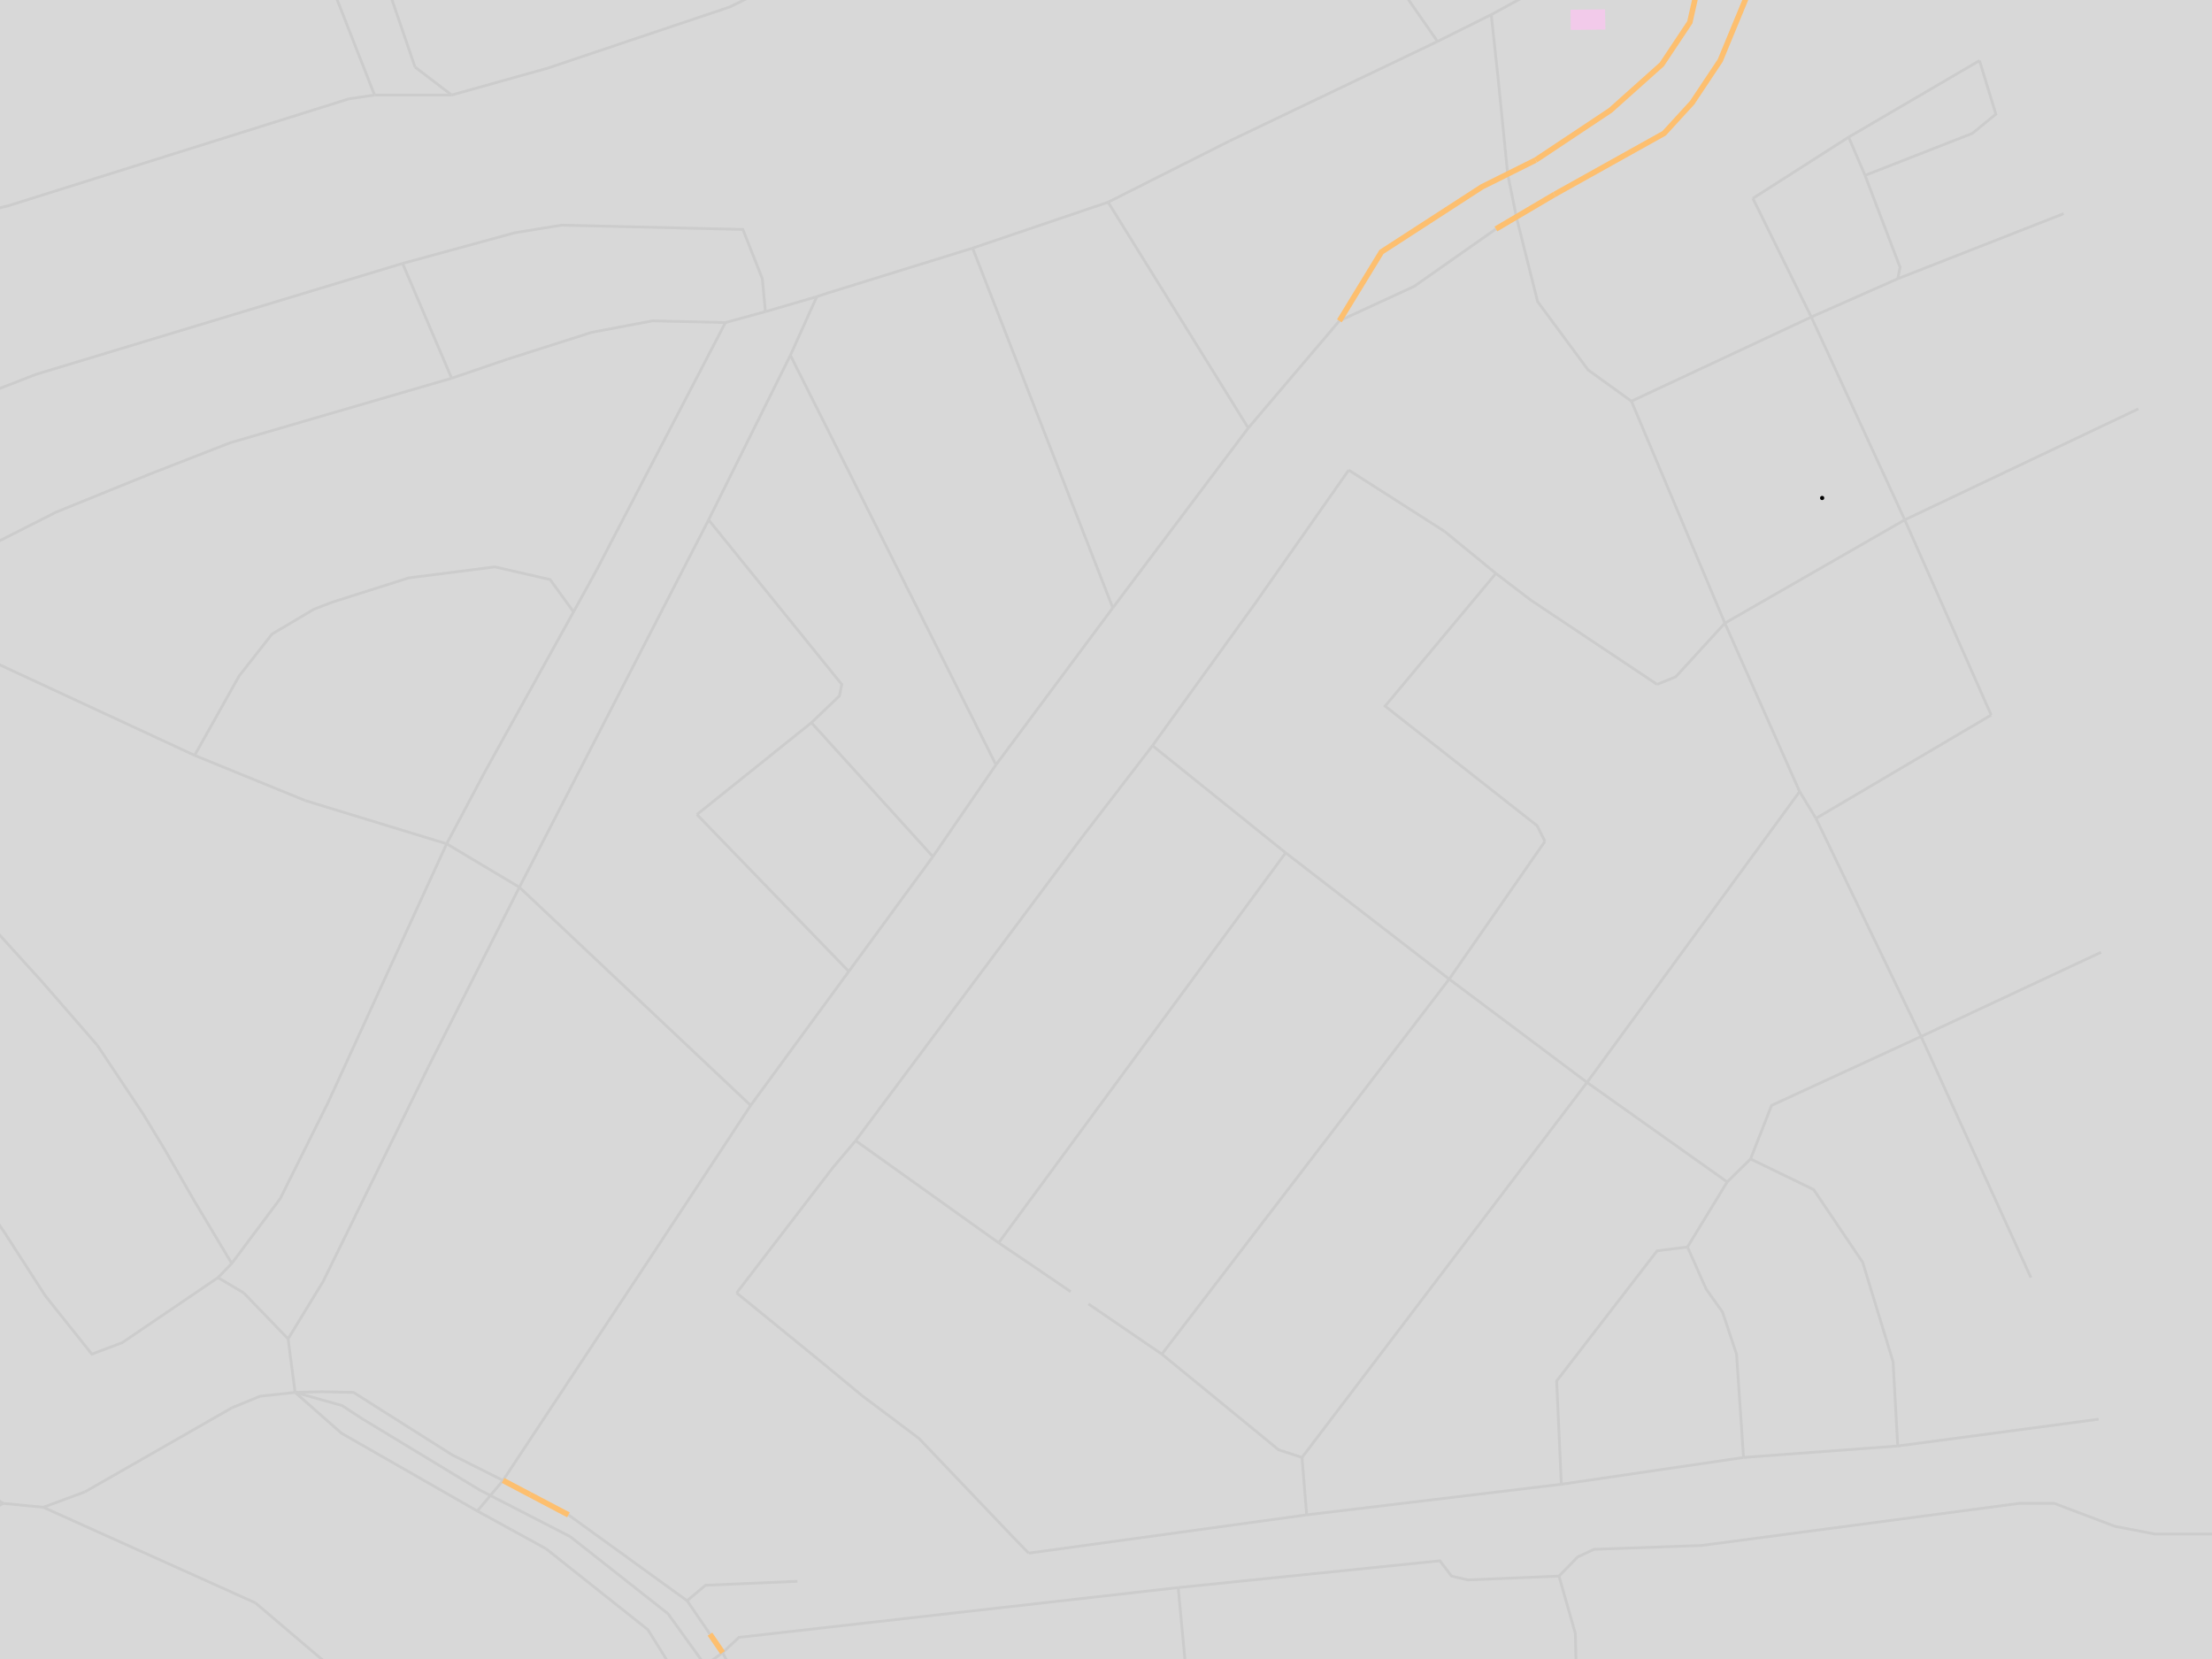 <?xml version='1.0' encoding='UTF-8'?>
<!--
http://alpha.vectors.cloudmade.com/BC9A493B41014CAABB98F0471D759707/4.63964,52.37489,4.64788,52.38067/*/*?styleid=1&zoom=11
compared to 3, this just has thinner stroke-width, so that less detail is visible,
especially on less important roads
-->
<svg xmlns="http://www.w3.org/2000/svg" xmlns:cm="http://cloudmade.com/" width="800" height="600">
  <rect width="100%" height="100%" fill="#eae8dd" opacity="1"/>
  <g transform="scale(0.759)">
    <g transform="translate(-516482, 6869250)" flood-opacity="0.1" flood-color="grey">
      <path d="M 516477.9 -6862893.66 L 516489.04 -6862930.1 516522.43 -6863039.44 516522.43 -6863258.11 516511.3 -6863312.78 516511.3 -6863458.57 516500.17 -6863495.02 516489.04 -6863549.69 516489.04 -6863604.36 516466.77 -6863659.03 516466.77 -6863713.71 516444.51 -6863768.38 516399.98 -6863841.28 516322.06 -6863950.63 516199.61 -6864078.2 516177.34 -6864132.88 516155.08 -6864169.33 516121.68 -6864187.55 516088.29 -6864187.55 516077.15 -6864224 516077.15 -6864260.45 516032.63 -6864351.58 515988.1 -6864460.94 515921.31 -6864643.2 515887.91 -6864752.56 515884.38 -6864770.14 515932.44 -6864916.6 515976.97 -6865007.73 516010.36 -6865062.41 516054.89 -6865117.1 516132.81 -6865244.69 516166.21 -6865317.6 516177.34 -6865390.51 516177.34 -6865499.88 516155.08 -6865591.02 516121.68 -6865682.17 516099.42 -6865718.62 516077.15 -6865846.22 516077.15 -6866010.29 516132.81 -6866374.89 516132.81 -6866466.04 516121.68 -6866575.42 516121.68 -6866648.34 516099.42 -6866739.5 516077.15 -6866812.42 516021.49 -6866921.81 515999.23 -6867104.13 516010.36 -6867122.36 515999.23 -6867195.29 516032.63 -6867231.75 516077.15 -6867322.91 516132.81 -6867395.84 516188.47 -6867432.31 516221.87 -6867468.77 516344.32 -6867505.24 516399.98 -6867541.71 516533.56 -6867614.64 516566.96 -6867669.34 516633.75 -6867760.5 516733.94 -6867888.14 516767.34 -6867942.84 516789.6 -6867997.54 516822.99 -6868125.18 516822.99 -6868252.82 516789.6 -6868325.76 516745.07 -6868380.46 516611.49 -6868489.87 516555.83 -6868526.34 516522.43 -6868544.58 516533.56 -6868562.81 516578.09 -6868581.05 516600.36 -6868544.58 516656.02 -6868526.34 516717.49 -6868494.23 516767.34 -6868453.4 516800.73 -6868398.7 516878.65 -6868234.59 516889.79 -6868143.41 516889.79 -6868070.48 516867.52 -6867942.84 516834.13 -6867851.67 516778.47 -6867760.5 516700.54 -6867651.1 516622.62 -6867578.17 516578.09 -6867559.94 516544.7 -6867505.24 516511.3 -6867468.77 516411.11 -6867414.08 516355.45 -6867377.61 516244.13 -6867322.91 516177.34 -6867268.22 516132.81 -6867195.29 516121.68 -6867158.82 516177.34 -6867177.06 516288.66 -6867195.29 516288.66 -6867158.82 516155.08 -6867140.59 516121.68 -6867140.59 516121.68 -6867122.36 516143.95 -6867012.97 516155.08 -6866940.04 516188.47 -6866867.12 516210.74 -6866794.19 516255.27 -6866520.73 516255.27 -6866447.81 516233 -6866320.19 516210.74 -6866064.98 516210.74 -6866028.52 516188.47 -6865973.83 516188.47 -6865937.37 516199.61 -6865900.91 516199.61 -6865791.54 516210.74 -6865736.85 516277.53 -6865682.17 516277.53 -6865609.25 516322.06 -6865463.42 516355.45 -6865408.74 516310.93 -6865335.83 516273.9 -6865246.58 516287.27 -6865241.04 516301.96 -6865254.49 516321.85 -6865296.36 516337.06 -6865295.45 516341.67 -6865307.43 516355.45 -6865299.37 516322.06 -6865244.69 516309.4 -6865214.3 516283.57 -6865234.13 516271.76 -6865237.62 516252.23 -6865183.41 516266.4 -6865171.78 516288.66 -6865171.78 516258.23 -6865116.11 516244.13 -6865062.41 516202.43 -6865067.7 516209.36 -6865075.99 516236.1 -6865072.77 516256.38 -6865128.54 516271.6 -6865158.53 516247.61 -6865178.18 516210.74 -6865117.1 516166.21 -6865062.41 516132.81 -6865007.73 516088.29 -6864916.6 516066.02 -6864880.14 516043.76 -6864752.56 516043.76 -6864679.65 516054.89 -6864643.2 516077.15 -6864643.2 516121.68 -6864679.65 516143.95 -6864716.1 516143.95 -6864770.78 516188.47 -6864843.69 516233 -6864861.92 516444.51 -6864861.92 516522.43 -6864825.46 516578.09 -6864789.01 516611.49 -6864752.56 516611.49 -6864697.88 516635.25 -6864677.43 516622.62 -6864643.2 516533.56 -6864716.1 516511.3 -6864697.88 516489.04 -6864643.2 516466.77 -6864570.29 516466.77 -6864533.84 516455.64 -6864497.39 516422.24 -6864460.94 516411.11 -6864424.48 516344.32 -6864351.58 516299.79 -6864333.36 516277.53 -6864333.36 516188.47 -6864369.81 516110.55 -6864497.39 516099.42 -6864570.29 516066.02 -6864624.97 516054.89 -6864606.74 516122.11 -6864417.54 516143.95 -6864351.58 516210.74 -6864242.23 516288.66 -6864151.1 516377.72 -6864059.98 516433.38 -6863987.08 516511.3 -6863932.4 516555.83 -6863877.73 516611.49 -6863768.38 516633.75 -6863677.26 516633.75 -6863622.59 516622.62 -6863567.91 516600.36 -6863513.24 516611.49 -6863476.8 516644.88 -6863221.67 516633.75 -6863148.78 516633.75 -6862911.88 516622.62 -6862857.21 516656.02 -6862802.55 516667.15 -6862747.88 516689.41 -6862674.99 516756.2 -6862565.66 516756.2 -6862529.22 516722.81 -6862456.33 516689.41 -6862365.23 516678.28 -6862310.56 516678.28 -6862164.8 516589.22 -6862073.69 516555.83 -6862000.81 516522.43 -6861909.71 516511.3 -6861855.05 516511.3 -6861800.39 516544.7 -6861727.51 516541.7 -6861698.47 516555.07 -6861667.9 516417.49 -6861642.1 516433.38 -6861672.85 516433.38 -6861691.07 516411.11 -6861691.07 516422.24 -6861727.51 516422.24 -6861745.73 516411.11 -6861782.17 516411.11 -6861800.39 516422.24 -6861855.05 516388.85 -6861909.71 516399.98 -6861927.93 516399.98 -6862000.81 516388.85 -6862037.25 516110.55 -6862037.25 516077.15 -6862055.47 515999.23 -6862019.03 515976.97 -6862019.03 516010.36 -6862055.47 516066.02 -6862073.69 516054.89 -6862091.91 516032.63 -6862110.13 515910.18 -6862110.13 515893.52 -6862110.3 515883.79 -6862117.02 515876.78 -6862128.35 516021.49 -6862128.35 516043.76 -6862146.58 516054.89 -6862146.58 516066.02 -6862110.13 516088.29 -6862073.69 516110.55 -6862055.47 516255.27 -6862055.47 516322.06 -6862073.69 516433.38 -6862073.69 516433.38 -6862128.35 516455.64 -6862164.8 516455.64 -6862201.24 516489.04 -6862201.24 516489.04 -6862237.68 516500.17 -6862237.68 516522.43 -6862401.67 516533.56 -6862456.33 516522.43 -6862474.55 516544.7 -6862511 516533.56 -6862602.11 516544.7 -6862620.33 516555.83 -6862656.77 516544.7 -6862674.99 516511.3 -6862784.32 516511.3 -6862820.77 516500.17 -6862857.21 Z" class="polygon" fill="#98bcda">
        <cm:timestamp>2010-06-19 18:29:12+01:00</cm:timestamp>
        <cm:way_area>1146600.0</cm:way_area>
        <cm:natural>water</cm:natural>
        <cm:name>Zuider Buiten Spaarne</cm:name>
        <cm:cm_id>27450444</cm:cm_id>
      </path>
      <path d="M 516511.3 -6868544.58 L 516489.04 -6868562.81 516433.38 -6868617.52 516388.85 -6868672.22 516337.66 -6868761.94 516310.93 -6868836.35 516288.66 -6868964 516322.06 -6869036.94 516388.85 -6869091.65 516455.64 -6869128.12 516566.96 -6869164.6 516683.14 -6869188.01 516745.07 -6869201.07 516845.26 -6869237.54 516934.31 -6869292.25 516978.84 -6869328.73 517034.5 -6869401.68 517034.5 -6869438.15 517012.24 -6869474.63 516956.58 -6869529.34 516778.47 -6869675.24 516733.94 -6869748.19 516733.94 -6869839.38 516745.07 -6869857.62 516733.94 -6869894.09 516745.07 -6869912.33 516767.34 -6869912.33 516834.13 -6869967.05 516889.79 -6870003.52 517123.56 -6870131.19 517301.67 -6870258.87 517412.99 -6870204.15 517368.46 -6870131.19 517379.59 -6870094.72 517368.46 -6870094.72 517346.2 -6870131.19 517290.54 -6870112.96 517234.88 -6870076.48 517190.35 -6870021.76 517056.77 -6869967.05 516845.26 -6869875.86 516845.26 -6869857.62 516923.18 -6869802.9 516934.31 -6869802.9 516923.18 -6869784.66 516834.13 -6869839.38 516811.86 -6869839.38 516800.73 -6869821.14 516800.73 -6869784.66 516811.86 -6869748.19 516867.52 -6869693.48 516923.18 -6869657 517056.77 -6869547.57 517090.16 -6869511.1 517123.56 -6869456.39 517123.56 -6869383.44 517101.29 -6869328.73 517012.24 -6869255.78 516956.58 -6869219.31 516859.12 -6869165.35 516845.66 -6869160.2 516834.77 -6869155.73 516811.86 -6869146.36 516733.94 -6869146.36 516656.02 -6869128.12 516433.38 -6869055.18 516366.58 -6869018.71 516344.32 -6868982.23 516333.19 -6868945.76 516333.19 -6868891.05 516344.32 -6868854.58 516399.98 -6868763.4 516455.64 -6868690.46 516511.3 -6868599.28 516533.56 -6868581.05 516589.22 -6868617.52 516600.36 -6868617.52 516600.36 -6868599.28 516578.09 -6868581.05 516533.56 -6868562.81 516522.43 -6868544.58 Z" class="polygon" fill="#98bcda">
        <cm:timestamp>2009-08-17 19:43:47+01:00</cm:timestamp>
        <cm:way_area>209206.0</cm:way_area>
        <cm:natural>water</cm:natural>
        <cm:name>Binnen Spaarne</cm:name>
        <cm:cm_id>6294314</cm:cm_id>
      </path>
      <path d="M 515554.19 -6868417.39 L 515587.35 -6868416.93 515709.8 -6868412.39 516110.55 -6868398.7 516221.87 -6868435.17 516444.51 -6868544.58 516489.04 -6868562.81 516511.3 -6868544.58 516475.52 -6868532.85 516455.64 -6868526.34 516199.61 -6868398.7 516088.63 -6868368.5 515932.44 -6868380.46 515654.14 -6868387.88 515598.48 -6868392.99 515547.62 -6868394.1 Z" class="polygon" fill="#98bcda">
        <cm:timestamp>2010-03-29 13:13:25+01:00</cm:timestamp>
        <cm:way_area>24310.0</cm:way_area>
        <cm:natural>water</cm:natural>
        <cm:name>Gasthuissingel</cm:name>
        <cm:cm_id>28441201</cm:cm_id>
      </path>
      <path d="M 516845.72 -6868458.62 L 517032.53 -6868478.26 517041.26 -6868402.65 516876.97 -6868387.39 Z" class="polygon" fill="#9d9d6c">
        <cm:timestamp>2009-12-12 15:43:44+00:00</cm:timestamp>
        <cm:landuse>brownfield</cm:landuse>
        <cm:way_area>13237.7</cm:way_area>
        <cm:cm_id>46107343</cm:cm_id>
      </path>
      <path d="M 516834.77 -6869155.73 L 516845.66 -6869160.2 516866.24 -6869114.05 516804.14 -6868995.56 516715.27 -6868823.58 516637.31 -6868663 516600.36 -6868599.28 516600.36 -6868617.52 516591.67 -6868617.87 516634.52 -6868682 516705.36 -6868831.9 516777.99 -6868963.74 516844.87 -6869091.78 516855.38 -6869110.89 Z" class="polygon" fill="#98bcda">
        <cm:timestamp>2009-10-31 17:28:20+00:00</cm:timestamp>
        <cm:way_area>6674.93</cm:way_area>
        <cm:natural>water</cm:natural>
        <cm:cm_id>26184759</cm:cm_id>
      </path>
      <path d="M 517285.15 -6869323.66 L 517283.96 -6869280.66 517275.6 -6869246.02 517260.07 -6869222.13 517219.46 -6869191.08 517211.1 -6869206.61 517231.4 -6869220.93 517251.71 -6869254.38 517273.2 -6869322.45 Z" class="polygon" fill="#98bcda">
        <cm:timestamp>2010-03-30 21:46:33+01:00</cm:timestamp>
        <cm:way_area>2976.0</cm:way_area>
        <cm:natural>water</cm:natural>
        <cm:cm_id>53772670</cm:cm_id>
      </path>
      <path d="M 512971.2 -6865396.58 L 513014.57 -6865470.04 513034.7 -6865512.88 512950.15 -6865547.88 512977.82 -6865625.07 512940.66 -6865651.8 513121.6 -6866137.82 513359.96 -6866064.56 514204.25 -6867555.75 513675.89 -6867657.41 513604.96 -6867671.05 514019.26 -6868974.72 514250.17 -6869582.85 514336.69 -6869709.52 514571.26 -6870057.47 514739.37 -6870233.4 515044.32 -6870413.24 515591.66 -6870612.64 516095.99 -6870561.8 516575.4 -6870484.07 516958.13 -6870353.98 517110.12 -6870236.4 517402.46 -6869884.1 517274.28 -6869533.99 517274.28 -6869292.22 517281.95 -6869273.01 517329.99 -6869262.22 517381.74 -6869250 517684.92 -6869273.01 518145.46 -6869330.59 518786.36 -6869391.99 518962.9 -6869399.67 519738.13 -6869453.4 519899.31 -6869357.45 520293.08 -6869389.57 520303.69 -6869300.17 520270.29 -6869154.28 520214.63 -6868990.15 520147.84 -6868807.79 520103.31 -6868698.37 519869.54 -6868771.32 519802.75 -6868552.49 520014.26 -6868479.55 519991.99 -6868388.38 520081.05 -6868351.91 520047.65 -6868260.73 519914.07 -6868005.45 519724.83 -6868060.16 519524.45 -6868133.09 519413.13 -6868169.56 519290.68 -6868151.33 518635.96 -6868246.71 518531.2 -6868295.31 518306.56 -6867889.6 518088.62 -6867420.18 518001.43 -6867420.18 517264.96 -6867375 516749 -6867410.83 516617.03 -6867529.65 516591.95 -6867562.51 516537 -6867619.23 516440.9 -6867640.78 516407.51 -6867549.62 516285.05 -6867494.92 516229.39 -6867476.69 516173.74 -6867421.99 516095.81 -6867367.29 515984.49 -6867184.97 515984.49 -6867130.27 515973.36 -6867057.35 515995.62 -6866947.96 515995.62 -6866911.49 515928.83 -6866893.26 515951.1 -6866820.34 516040.15 -6866820.34 516106.94 -6866656.26 516095.81 -6866583.33 516106.94 -6866455.72 516118.08 -6866364.57 516106.94 -6866273.42 516084.68 -6866182.27 516073.55 -6866072.89 516051.28 -6865927.05 516051.28 -6865854.14 516073.55 -6865744.76 516073.55 -6865708.31 516118.08 -6865635.39 516118.08 -6865562.48 516140.34 -6865453.11 516151.47 -6865343.74 516140.34 -6865289.05 516106.94 -6865216.14 516073.55 -6865179.69 516006.76 -6865088.55 515928.83 -6864942.73 515884.3 -6864815.13 515862.04 -6864760.45 515962.23 -6864432.38 516051.28 -6864213.67 515962.23 -6864158.99 515939.96 -6864140.77 515939.96 -6864177.22 515850.91 -6864177.22 515828.64 -6864140.77 515839.78 -6864086.09 515806.38 -6864067.87 515539.21 -6863885.62 515439.03 -6863812.72 515416.76 -6863758.05 515361.1 -6863685.15 515372.23 -6863666.93 515394.5 -6863648.7 515405.63 -6863630.48 515439.03 -6863594.03 515461.29 -6863612.25 515539.21 -6863594.03 515572.61 -6863648.7 515628.27 -6863594.03 515528.08 -6863521.13 515472.42 -6863430.02 515394.5 -6863320.67 515349.97 -6863266 515305.44 -6863193.11 515194.12 -6863029.11 515071.67 -6862828.66 515038.28 -6862792.22 515016.01 -6862737.55 514982.62 -6862701.1 515071.67 -6862646.44 515327.71 -6862518.89 515483.55 -6862391.34 515583.74 -6862300.23 515695.06 -6862190.91 515817.51 -6862081.58 515828.64 -6862063.36 515750.72 -6862026.92 515628.27 -6861935.82 515583.74 -6861917.6 515550.35 -6861935.82 515472.42 -6861881.16 515427.89 -6861844.72 515227.52 -6861698.96 515182.99 -6861662.52 515070.04 -6861747.77 515005.34 -6861703.55 514889.91 -6861639.95 514782.89 -6861569.31 514679.32 -6861546.61 514563.25 -6861548.1 514482.86 -6861595.29 514411.5 -6861638.02 514448.28 -6861753.62 514437.15 -6861862.94 514426.02 -6861935.82 514336.96 -6862026.92 514247.91 -6862081.58 514014.14 -6862300.23 514014.14 -6862318.45 514125.46 -6862682.88 514147.72 -6862792.22 514181.12 -6862901.55 514125.46 -6862937.99 514069.8 -6862828.66 513958.48 -6862865.1 513780.37 -6862937.99 513680.18 -6862992.66 513635.65 -6862992.66 513613.39 -6862883.33 513579.99 -6862755.77 513535.46 -6862755.77 513368.48 -6862792.22 513254.5 -6862817.58 513149.01 -6862848.85 513137.37 -6862893.2 513103.49 -6862910.64 513043.24 -6862929.68 512953.18 -6862671.33 512892.14 -6862438.42 512811.89 -6862245.57 512740.78 -6862072.38 512711.22 -6861954.17 512657.15 -6861791.88 512607.06 -6861719 512433.4 -6861753.62 512489.06 -6861990.48 512166.23 -6862081.58 511954.73 -6862154.47 511887.93 -6862118.02 511743.22 -6862154.47 511832.27 -6862427.78 511643.03 -6862482.44 511698.69 -6862682.88 511665.3 -6862701.1 511320.21 -6862792.22 511309.07 -6862773.99 511231.15 -6862792.22 511275.68 -6862956.22 511309.07 -6862956.22 511375.87 -6863065.55 511387 -6863193.11 511364.73 -6863338.9 511375.87 -6863411.79 511498.32 -6863411.79 511687.56 -6863320.67 511787.75 -6863630.48 511954.73 -6863610.43 512345.9 -6863496.91 512623.68 -6864441.91 512792.12 -6864379.68 512848.71 -6864595.46 513105.16 -6864583.07 513167.06 -6864669.73 513432.35 -6864705.11 513584.44 -6864703.34 513547.5 -6864999.57 512813.44 -6865098.92 Z" class="polygon" fill="#d8d8d8">
        <cm:z_order>-10</cm:z_order>
        <cm:layer>-1</cm:layer>
        <cm:timestamp>2010-03-31 19:24:34+01:00</cm:timestamp>
        <cm:way_area>29683700.0</cm:way_area>
        <cm:cm_id>38320993</cm:cm_id>
        <cm:landuse>residential</cm:landuse>
      </path>
      <path d="M 517230.46 -6869235.74 L 517230.36 -6869245.37 517246.8 -6869245.53 517246.98 -6869235.92 Z" class="polygon" fill="#f2caea">
        <cm:building>yes</cm:building>
        <cm:z_order>10</cm:z_order>
        <cm:layer>1</cm:layer>
        <cm:name>Amsterdamse Poort</cm:name>
        <cm:timestamp>2010-07-27 15:37:06+01:00</cm:timestamp>
        <cm:way_area>158.561</cm:way_area>
        <cm:cm_id>52913990</cm:cm_id>
        <cm:tourism>attraction</cm:tourism>
      </path>
      <path d="M 516604.81 -6868156.18 L 516605.99 -6868201.27 516608.15 -6868263.76" fill="none" class="line" stroke="#cccccc" stroke-width="1.318px">
        <cm:z_order>3</cm:z_order>
        <cm:timestamp>2009-11-14 11:26:35+00:00</cm:timestamp>
        <cm:name>Barendsestraat</cm:name>
        <cm:highway>unclassified</cm:highway>
        <cm:cm_id>7407267</cm:cm_id>
      </path>
      <path d="M 516788.49 -6868050.42 L 516798.5 -6868085.06 516810.75 -6868174.41 516810.75 -6868220 516805.18 -6868256.47 516797.39 -6868274.7" fill="none" class="line" stroke="#cccccc" stroke-width="1.318px">
        <cm:z_order>3</cm:z_order>
        <cm:timestamp>2007-09-20 00:04:42+01:00</cm:timestamp>
        <cm:name>Zuider Buiten Spaarne</cm:name>
        <cm:highway>unclassified</cm:highway>
        <cm:cm_id>7407342</cm:cm_id>
      </path>
      <path d="M 517050.09 -6868422.4 L 517043.41 -6868493.52" fill="none" class="line" stroke="#cccccc" stroke-width="1.318px">
        <cm:z_order>3</cm:z_order>
        <cm:timestamp>2007-09-20 00:03:44+01:00</cm:timestamp>
        <cm:name>Vijfhuizerstraat</cm:name>
        <cm:highway>unclassified</cm:highway>
        <cm:cm_id>7407129</cm:cm_id>
      </path>
      <path d="M 517043.41 -6868493.52 L 517168.09 -6868506.28 517173.65 -6868498.99 517181.44 -6868497.17 517224.86 -6868498.99" fill="none" class="line" stroke="#cccccc" stroke-width="1.318px">
        <cm:z_order>3</cm:z_order>
        <cm:name>Zomervaart</cm:name>
        <cm:timestamp>2007-09-20 00:03:46+01:00</cm:timestamp>
        <cm:cm_id>7407134</cm:cm_id>
        <cm:oneway>1</cm:oneway>
        <cm:highway>unclassified</cm:highway>
      </path>
      <path d="M 517057.88 -6868347.64 L 517050.09 -6868422.4" fill="none" class="line" stroke="#cccccc" stroke-width="1.318px">
        <cm:z_order>3</cm:z_order>
        <cm:timestamp>2007-09-20 00:04:38+01:00</cm:timestamp>
        <cm:name>Vijfhuizerstraat</cm:name>
        <cm:highway>unclassified</cm:highway>
        <cm:cm_id>7407322</cm:cm_id>
      </path>
      <path d="M 517050.09 -6868422.4 L 517181.44 -6868429.7 517203.71 -6868418.76 517215.95 -6868418.76 517233.76 -6868424.23" fill="none" class="line" stroke="#cccccc" stroke-width="1.318px">
        <cm:z_order>3</cm:z_order>
        <cm:timestamp>2007-09-20 00:04:04+01:00</cm:timestamp>
        <cm:name>Zomerstraat</cm:name>
        <cm:highway>unclassified</cm:highway>
        <cm:cm_id>7407205</cm:cm_id>
      </path>
      <path d="M 517062.33 -6868263.76 L 517057.88 -6868347.64" fill="none" class="line" stroke="#cccccc" stroke-width="1.318px">
        <cm:z_order>3</cm:z_order>
        <cm:timestamp>2007-09-20 00:04:06+01:00</cm:timestamp>
        <cm:name>Vijfhuizerstraat</cm:name>
        <cm:highway>unclassified</cm:highway>
        <cm:cm_id>7407214</cm:cm_id>
      </path>
      <path d="M 517200.37 -6868309.35 L 517152.5 -6868338.52 517116.88 -6868347.64 517057.88 -6868347.64" fill="none" class="line" stroke="#cccccc" stroke-width="1.318px">
        <cm:z_order>3</cm:z_order>
        <cm:timestamp>2007-09-20 00:04:05+01:00</cm:timestamp>
        <cm:name>Dorreboomstraat</cm:name>
        <cm:highway>unclassified</cm:highway>
        <cm:cm_id>7407213</cm:cm_id>
      </path>
      <path d="M 517148.05 -6868232.76 L 517097.95 -6868263.76 517062.33 -6868263.76" fill="none" class="line" stroke="#cccccc" stroke-width="1.318px">
        <cm:z_order>3</cm:z_order>
        <cm:timestamp>2007-09-20 00:04:27+01:00</cm:timestamp>
        <cm:name>Byzantiumstraat</cm:name>
        <cm:highway>unclassified</cm:highway>
        <cm:cm_id>7407265</cm:cm_id>
      </path>
      <path d="M 517104.63 -6868528.17 L 517102.41 -6868555.52" fill="none" class="line" stroke="#cccccc" stroke-width="1.318px">
        <cm:z_order>3</cm:z_order>
        <cm:timestamp>2007-09-20 00:04:45+01:00</cm:timestamp>
        <cm:name>Romolenstraat</cm:name>
        <cm:highway>unclassified</cm:highway>
        <cm:cm_id>7407356</cm:cm_id>
      </path>
      <path d="M 517102.41 -6868555.52 L 517238.22 -6868734.23" fill="none" class="line" stroke="#cccccc" stroke-width="1.318px">
        <cm:z_order>3</cm:z_order>
        <cm:timestamp>2007-09-19 23:39:35+01:00</cm:timestamp>
        <cm:name>A.L. Dyserinckstraat</cm:name>
        <cm:highway>unclassified</cm:highway>
        <cm:cm_id>7401105</cm:cm_id>
      </path>
      <path d="M 517104.63 -6868528.17 L 517225.97 -6868542.75" fill="none" class="line" stroke="#cccccc" stroke-width="1.318px">
        <cm:z_order>3</cm:z_order>
        <cm:timestamp>2007-09-20 00:04:44+01:00</cm:timestamp>
        <cm:name>Zomerkade</cm:name>
        <cm:highway>unclassified</cm:highway>
        <cm:cm_id>7407352</cm:cm_id>
      </path>
      <path d="M 517148.05 -6868232.76 L 517200.37 -6868309.35" fill="none" class="line" stroke="#cccccc" stroke-width="1.318px">
        <cm:z_order>3</cm:z_order>
        <cm:timestamp>2007-09-20 00:04:46+01:00</cm:timestamp>
        <cm:name>Patriarchstraat</cm:name>
        <cm:highway>unclassified</cm:highway>
        <cm:cm_id>7407362</cm:cm_id>
      </path>
      <path d="M 517264.93 -6868256.47 L 517200.37 -6868309.35" fill="none" class="line" stroke="#cccccc" stroke-width="1.318px">
        <cm:z_order>3</cm:z_order>
        <cm:timestamp>2007-09-20 00:02:10+01:00</cm:timestamp>
        <cm:name>Zwaardstraat</cm:name>
        <cm:highway>unclassified</cm:highway>
        <cm:cm_id>7406803</cm:cm_id>
      </path>
      <path d="M 517200.37 -6868309.35 L 517219.29 -6868329.41 517238.22 -6868382.29 517242.67 -6868409.64" fill="none" class="line" stroke="#cccccc" stroke-width="1.318px">
        <cm:z_order>3</cm:z_order>
        <cm:timestamp>2007-09-20 00:01:28+01:00</cm:timestamp>
        <cm:name>Patriarchstraat</cm:name>
        <cm:highway>unclassified</cm:highway>
        <cm:cm_id>7406712</cm:cm_id>
      </path>
      <path d="M 517225.97 -6868542.75 L 517223.75 -6868591.99 517271.61 -6868653.99 517286.08 -6868655.81" fill="none" class="line" stroke="#cccccc" stroke-width="1.318px">
        <cm:z_order>3</cm:z_order>
        <cm:timestamp>2007-09-20 00:01:27+01:00</cm:timestamp>
        <cm:name>Van Beresteynstraat</cm:name>
        <cm:highway>unclassified</cm:highway>
        <cm:cm_id>7406710</cm:cm_id>
      </path>
      <path d="M 517233.76 -6868424.23 L 517232.65 -6868471.64 517224.86 -6868498.99" fill="none" class="line" stroke="#cccccc" stroke-width="1.318px">
        <cm:z_order>3</cm:z_order>
        <cm:timestamp>2007-09-20 00:03:46+01:00</cm:timestamp>
        <cm:name>Patriarchstraat</cm:name>
        <cm:highway>unclassified</cm:highway>
        <cm:cm_id>7407135</cm:cm_id>
      </path>
      <path d="M 517224.86 -6868498.99 L 517233.76 -6868508.11 517241.56 -6868511.75 517292.76 -6868513.58 517444.16 -6868533.64 517460.86 -6868533.64 517489.8 -6868522.7 517508.72 -6868519.05 517576.63 -6868519.05" fill="none" class="line" stroke="#cccccc" stroke-width="1.318px">
        <cm:z_order>3</cm:z_order>
        <cm:timestamp>2007-09-20 00:01:29+01:00</cm:timestamp>
        <cm:name>Zomervaart</cm:name>
        <cm:highway>unclassified</cm:highway>
        <cm:cm_id>7406715</cm:cm_id>
      </path>
      <path d="M 517225.97 -6868542.75 L 517312.8 -6868555.52" fill="none" class="line" stroke="#cccccc" stroke-width="1.318px">
        <cm:z_order>3</cm:z_order>
        <cm:timestamp>2007-09-20 00:01:27+01:00</cm:timestamp>
        <cm:name>Zomerkade</cm:name>
        <cm:highway>unclassified</cm:highway>
        <cm:cm_id>7406708</cm:cm_id>
      </path>
      <path d="M 517242.67 -6868409.64 L 517234.88 -6868416.93 517233.76 -6868424.23" fill="none" class="line" stroke="#cccccc" stroke-width="1.318px">
        <cm:z_order>3</cm:z_order>
        <cm:timestamp>2007-09-20 00:02:18+01:00</cm:timestamp>
        <cm:name>Van Keulenstraat</cm:name>
        <cm:highway>unclassified</cm:highway>
        <cm:cm_id>7406834</cm:cm_id>
      </path>
      <path d="M 517305.01 -6868686.81 L 517238.22 -6868734.23" fill="none" class="line" stroke="#cccccc" stroke-width="1.318px">
        <cm:z_order>3</cm:z_order>
        <cm:timestamp>2007-09-19 23:39:35+01:00</cm:timestamp>
        <cm:name>Fabriciusstraat</cm:name>
        <cm:highway>unclassified</cm:highway>
        <cm:cm_id>7401106</cm:cm_id>
      </path>
      <path d="M 517242.67 -6868409.64 L 517321.71 -6868413.29" fill="none" class="line" stroke="#cccccc" stroke-width="1.318px">
        <cm:z_order>3</cm:z_order>
        <cm:timestamp>2007-09-20 00:02:18+01:00</cm:timestamp>
        <cm:name>Van Keulenstraat</cm:name>
        <cm:highway>unclassified</cm:highway>
        <cm:cm_id>7406838</cm:cm_id>
      </path>
      <path d="M 517338.4 -6868201.76 L 517264.93 -6868256.47" fill="none" class="line" stroke="#cccccc" stroke-width="1.318px">
        <cm:z_order>3</cm:z_order>
        <cm:timestamp>2007-09-20 00:02:57+01:00</cm:timestamp>
        <cm:name>Zwaardstraat</cm:name>
        <cm:highway>unclassified</cm:highway>
        <cm:cm_id>7406966</cm:cm_id>
      </path>
      <path d="M 517264.93 -6868256.47 L 517288.31 -6868283.82 517300.56 -6868305.7 517306.12 -6868327.58 517316.14 -6868347.64 517323.93 -6868374.99 517321.71 -6868413.29" fill="none" class="line" stroke="#cccccc" stroke-width="1.318px">
        <cm:z_order>3</cm:z_order>
        <cm:timestamp>2007-09-20 00:01:57+01:00</cm:timestamp>
        <cm:name>Vier Sterrenstraat</cm:name>
        <cm:highway>unclassified</cm:highway>
        <cm:cm_id>7406770</cm:cm_id>
      </path>
      <path d="M 517312.8 -6868555.52 L 517309.46 -6868604.75 517302.78 -6868624.81 517294.99 -6868635.75 517286.08 -6868655.81" fill="none" class="line" stroke="#cccccc" stroke-width="1.318px">
        <cm:z_order>3</cm:z_order>
        <cm:timestamp>2007-09-20 00:02:41+01:00</cm:timestamp>
        <cm:name>Nobletstraat</cm:name>
        <cm:highway>unclassified</cm:highway>
        <cm:cm_id>7406921</cm:cm_id>
      </path>
      <path d="M 517305.01 -6868686.81 L 517286.08 -6868655.81" fill="none" class="line" stroke="#cccccc" stroke-width="1.318px">
        <cm:z_order>3</cm:z_order>
        <cm:name>Van Beresteynstraat</cm:name>
        <cm:timestamp>2007-09-20 00:02:48+01:00</cm:timestamp>
        <cm:cm_id>7406944</cm:cm_id>
        <cm:oneway>1</cm:oneway>
        <cm:highway>unclassified</cm:highway>
      </path>
      <path d="M 517316.14 -6868697.75 L 517305.01 -6868686.81" fill="none" class="line" stroke="#cccccc" stroke-width="1.318px">
        <cm:z_order>3</cm:z_order>
        <cm:name>Van Beresteynstraat</cm:name>
        <cm:timestamp>2007-09-19 23:39:36+01:00</cm:timestamp>
        <cm:cm_id>7401110</cm:cm_id>
        <cm:oneway>1</cm:oneway>
        <cm:highway>unclassified</cm:highway>
      </path>
      <path d="M 517312.8 -6868555.52 L 517386.27 -6868560.99" fill="none" class="line" stroke="#cccccc" stroke-width="1.318px">
        <cm:z_order>3</cm:z_order>
        <cm:timestamp>2007-09-20 00:02:37+01:00</cm:timestamp>
        <cm:name>Zomerkade</cm:name>
        <cm:highway>unclassified</cm:highway>
        <cm:cm_id>7406915</cm:cm_id>
      </path>
      <path d="M 517386.27 -6868560.99 L 517384.05 -6868601.11 517369.57 -6868648.52 517346.2 -6868683.17 517316.14 -6868697.75" fill="none" class="line" stroke="#cccccc" stroke-width="1.318px">
        <cm:z_order>3</cm:z_order>
        <cm:timestamp>2007-09-19 23:39:36+01:00</cm:timestamp>
        <cm:name>Van Oorschotstraat</cm:name>
        <cm:highway>unclassified</cm:highway>
        <cm:cm_id>7401109</cm:cm_id>
      </path>
      <path d="M 517321.71 -6868413.29 L 517408.54 -6868416.93" fill="none" class="line" stroke="#cccccc" stroke-width="1.318px">
        <cm:z_order>3</cm:z_order>
        <cm:timestamp>2007-09-20 00:01:58+01:00</cm:timestamp>
        <cm:name>Van Keulenstraat</cm:name>
        <cm:highway>unclassified</cm:highway>
        <cm:cm_id>7406771</cm:cm_id>
      </path>
      <path d="M 517338.4 -6868201.76 L 517350.65 -6868196.29 517433.03 -6868205.41" fill="none" class="line" stroke="#cccccc" stroke-width="1.318px">
        <cm:z_order>3</cm:z_order>
        <cm:timestamp>2007-09-20 00:02:59+01:00</cm:timestamp>
        <cm:name>Graaf van Wiedstraat</cm:name>
        <cm:highway>unclassified</cm:highway>
        <cm:cm_id>7406971</cm:cm_id>
      </path>
      <path d="M 517338.4 -6868201.76 L 517355.1 -6868232.76 517381.82 -6868311.17 517404.08 -6868365.88 517408.54 -6868416.93" fill="none" class="line" stroke="#cccccc" stroke-width="1.318px">
        <cm:z_order>3</cm:z_order>
        <cm:timestamp>2007-09-20 00:01:59+01:00</cm:timestamp>
        <cm:name>Barbarossastraat</cm:name>
        <cm:highway>unclassified</cm:highway>
        <cm:cm_id>7406772</cm:cm_id>
      </path>
      <path d="M 517386.27 -6868560.99 L 517482.01 -6868573.75" fill="none" class="line" stroke="#cccccc" stroke-width="1.318px">
        <cm:z_order>3</cm:z_order>
        <cm:timestamp>2007-09-20 00:02:37+01:00</cm:timestamp>
        <cm:name>Zomerkade</cm:name>
        <cm:highway>unclassified</cm:highway>
        <cm:cm_id>7406913</cm:cm_id>
      </path>
      <path d="M 516648.22 -6869202.89 L 516485.76 -6869151.9 516466.05 -6869147.13 516407.77 -6869128.12 516366.58 -6869102.59 516336.53 -6869078.89 516312.04 -6869049.71 516298.85 -6869028.88" fill="none" class="line" stroke="#cccccc" stroke-width="1.318px">
        <cm:z_order>3</cm:z_order>
        <cm:name>Spaarne</cm:name>
        <cm:timestamp>2010-05-08 14:01:01+01:00</cm:timestamp>
        <cm:cycleway>track</cm:cycleway>
        <cm:cm_id>7402683</cm:cm_id>
        <cm:oneway>1</cm:oneway>
        <cm:highway>unclassified</cm:highway>
      </path>
      <path d="M 516846.71 -6869101.5 L 516845.26 -6869117.18 516835.99 -6869140.67 516749.52 -6869142.71 516727.26 -6869139.07 516673.83 -6869124.48" fill="none" class="line" stroke="#cccccc" stroke-width="1.318px">
        <cm:z_order>3</cm:z_order>
        <cm:name>Korte Spaarne</cm:name>
        <cm:timestamp>2009-10-31 17:28:22+00:00</cm:timestamp>
        <cm:cm_id>7402339</cm:cm_id>
        <cm:oneway>1</cm:oneway>
        <cm:highway>unclassified</cm:highway>
      </path>
      <path d="M 516697.2 -6869204.72 L 516679.76 -6869218.05" fill="none" class="line" stroke="#cccccc" stroke-width="1.318px">
        <cm:z_order>3</cm:z_order>
        <cm:name>Bakenessergracht</cm:name>
        <cm:timestamp>2007-09-19 23:45:57+01:00</cm:timestamp>
        <cm:cm_id>7402359</cm:cm_id>
        <cm:oneway>1</cm:oneway>
        <cm:highway>unclassified</cm:highway>
      </path>
      <path d="M 516697.2 -6869069.77 L 516723.92 -6869078.89" fill="none" class="line" stroke="#cccccc" stroke-width="1.318px">
        <cm:z_order>3</cm:z_order>
        <cm:timestamp>2009-10-31 17:28:23+00:00</cm:timestamp>
        <cm:name>Spaarnwouderstraat</cm:name>
        <cm:highway>unclassified</cm:highway>
        <cm:cm_id>7402225</cm:cm_id>
      </path>
      <path d="M 516697.2 -6869204.72 L 516742.84 -6869217.48 516829.67 -6869246.66 516874.2 -6869268.55" fill="none" class="line" stroke="#cccccc" stroke-width="1.318px">
        <cm:z_order>3</cm:z_order>
        <cm:timestamp>2010-03-20 16:20:30+00:00</cm:timestamp>
        <cm:name>Donkere Spaarne</cm:name>
        <cm:highway>unclassified</cm:highway>
        <cm:cm_id>7402653</cm:cm_id>
      </path>
      <path d="M 516827.67 -6869096.3 L 516846.71 -6869101.5" fill="none" class="line" stroke="#cccccc" stroke-width="1.318px">
        <cm:z_order>3</cm:z_order>
        <cm:timestamp>2009-10-31 17:28:22+00:00</cm:timestamp>
        <cm:name>Spaarnwouderstraat</cm:name>
        <cm:highway>unclassified</cm:highway>
        <cm:cm_id>7402234</cm:cm_id>
      </path>
      <path d="M 516858.62 -6869080.71 L 516871.21 -6869108.65" fill="none" class="line" stroke="#cccccc" stroke-width="1.318px">
        <cm:z_order>3</cm:z_order>
        <cm:name>Burgwal</cm:name>
        <cm:timestamp>2009-10-31 17:28:22+00:00</cm:timestamp>
        <cm:cm_id>7402232</cm:cm_id>
        <cm:oneway>1</cm:oneway>
        <cm:highway>unclassified</cm:highway>
      </path>
      <path d="M 516945.45 -6869131.77 L 516876.61 -6869110.43 516871.21 -6869108.65" fill="none" class="line" stroke="#cccccc" stroke-width="1.318px">
        <cm:z_order>3</cm:z_order>
        <cm:name>Spaarnwouderstraat</cm:name>
        <cm:timestamp>2007-09-19 23:45:57+01:00</cm:timestamp>
        <cm:cm_id>7402364</cm:cm_id>
        <cm:oneway>1</cm:oneway>
        <cm:highway>unclassified</cm:highway>
      </path>
      <path d="M 517010.01 -6869153.66 L 516945.45 -6869131.77" fill="none" class="line" stroke="#cccccc" stroke-width="1.318px">
        <cm:z_order>3</cm:z_order>
        <cm:name>Spaarnwouderstraat</cm:name>
        <cm:timestamp>2007-09-19 23:45:54+01:00</cm:timestamp>
        <cm:cm_id>7402347</cm:cm_id>
        <cm:oneway>1</cm:oneway>
        <cm:highway>unclassified</cm:highway>
      </path>
      <path d="M 517076.8 -6869046.06 L 517010.01 -6869153.66" fill="none" class="line" stroke="#cccccc" stroke-width="1.318px">
        <cm:z_order>3</cm:z_order>
        <cm:name>Nieuwe Spaarnwouderstraat</cm:name>
        <cm:timestamp>2007-09-19 23:45:54+01:00</cm:timestamp>
        <cm:cm_id>7402346</cm:cm_id>
        <cm:oneway>1</cm:oneway>
        <cm:highway>unclassified</cm:highway>
      </path>
      <path d="M 517067.9 -6869182.83 L 517010.01 -6869153.66" fill="none" class="line" stroke="#cccccc" stroke-width="1.318px">
        <cm:z_order>3</cm:z_order>
        <cm:name>Spaarnwouderstraat</cm:name>
        <cm:timestamp>2007-09-19 23:46:09+01:00</cm:timestamp>
        <cm:cm_id>7402418</cm:cm_id>
        <cm:oneway>1</cm:oneway>
        <cm:highway>unclassified</cm:highway>
      </path>
      <path d="M 516913.97 -6867973.4 L 516911.74 -6868011.69 516936.23 -6868183.09 516934 -6868215.91 516928.19 -6868249.96" fill="none" class="line" stroke="#cccccc" stroke-width="1.318px">
        <cm:z_order>3</cm:z_order>
        <cm:timestamp>2007-09-20 00:04:29+01:00</cm:timestamp>
        <cm:highway>unclassified</cm:highway>
        <cm:cm_id>7407271</cm:cm_id>
      </path>
      <path d="M 517040.07 -6868161.65 L 517040.07 -6868256.47" fill="none" class="line" stroke="#cccccc" stroke-width="1.318px">
        <cm:z_order>3</cm:z_order>
        <cm:timestamp>2007-09-20 00:04:28+01:00</cm:timestamp>
        <cm:name>Cornelis van Noordestraat</cm:name>
        <cm:highway>unclassified</cm:highway>
        <cm:cm_id>7407270</cm:cm_id>
      </path>
      <path d="M 517277.18 -6868123.36 L 517148.05 -6868232.76" fill="none" class="line" stroke="#cccccc" stroke-width="1.318px">
        <cm:z_order>3</cm:z_order>
        <cm:timestamp>2007-09-20 00:02:58+01:00</cm:timestamp>
        <cm:name>Byzantiumstraat</cm:name>
        <cm:highway>unclassified</cm:highway>
        <cm:cm_id>7406967</cm:cm_id>
      </path>
      <path d="M 517277.18 -6868123.36 L 517316.14 -6868165.3 517338.4 -6868201.76" fill="none" class="line" stroke="#cccccc" stroke-width="1.318px">
        <cm:z_order>3</cm:z_order>
        <cm:timestamp>2007-09-20 00:02:06+01:00</cm:timestamp>
        <cm:name>Barbarossastraat</cm:name>
        <cm:highway>unclassified</cm:highway>
        <cm:cm_id>7406790</cm:cm_id>
      </path>
      <path d="M 516591.45 -6869399.85 L 516620.39 -6869306.84 516660.47 -6869204.72" fill="none" class="line" stroke="#cccccc" stroke-width="1.318px">
        <cm:z_order>3</cm:z_order>
        <cm:name>Bakenessergracht</cm:name>
        <cm:timestamp>2007-09-19 23:45:52+01:00</cm:timestamp>
        <cm:cm_id>7402338</cm:cm_id>
        <cm:oneway>1</cm:oneway>
        <cm:highway>unclassified</cm:highway>
      </path>
      <path d="M 516679.76 -6869218.05 L 516618.86 -6869395.99" fill="none" class="line" stroke="#cccccc" stroke-width="1.318px">
        <cm:z_order>3</cm:z_order>
        <cm:name>Bakenessergracht</cm:name>
        <cm:timestamp>2007-09-19 23:46:09+01:00</cm:timestamp>
        <cm:cm_id>7402414</cm:cm_id>
        <cm:oneway>1</cm:oneway>
        <cm:highway>unclassified</cm:highway>
      </path>
      <path d="M 516648.22 -6869202.89 L 516660.47 -6869204.72" fill="none" class="line" stroke="#cccccc" stroke-width="1.318px">
        <cm:z_order>3</cm:z_order>
        <cm:timestamp>2010-03-20 16:20:30+00:00</cm:timestamp>
        <cm:name>Spaarne</cm:name>
        <cm:highway>unclassified</cm:highway>
        <cm:cm_id>7402689</cm:cm_id>
      </path>
      <path d="M 516673.83 -6869124.48 L 516697.2 -6869069.77" fill="none" class="line" stroke="#cccccc" stroke-width="1.318px">
        <cm:z_order>3</cm:z_order>
        <cm:name>Wijdesteeg</cm:name>
        <cm:timestamp>2009-10-31 17:28:21+00:00</cm:timestamp>
        <cm:cm_id>7402341</cm:cm_id>
        <cm:oneway>1</cm:oneway>
        <cm:highway>unclassified</cm:highway>
      </path>
      <path d="M 516723.92 -6869078.89 L 516764 -6869091.65 516792.94 -6869097.12 516827.67 -6869096.3" fill="none" class="line" stroke="#cccccc" stroke-width="1.318px">
        <cm:z_order>3</cm:z_order>
        <cm:timestamp>2009-10-31 17:28:20+00:00</cm:timestamp>
        <cm:name>Spaarnwouderstraat</cm:name>
        <cm:highway>unclassified</cm:highway>
        <cm:cm_id>7402242</cm:cm_id>
      </path>
      <path d="M 517166.97 -6869230.25 L 517067.9 -6869182.83" fill="none" class="line" stroke="#cccccc" stroke-width="1.318px">
        <cm:z_order>3</cm:z_order>
        <cm:name>Spaarnwouderstraat</cm:name>
        <cm:timestamp>2010-01-02 00:51:11+00:00</cm:timestamp>
        <cm:cm_id>7402363</cm:cm_id>
        <cm:oneway>yes</cm:oneway>
        <cm:highway>unclassified</cm:highway>
      </path>
      <path d="M 517166.97 -6869230.25 L 517112.43 -6869308.67" fill="none" class="line" stroke="#cccccc" stroke-width="1.318px">
        <cm:z_order>3</cm:z_order>
        <cm:timestamp>2007-09-19 23:46:13+01:00</cm:timestamp>
        <cm:name>Koralensteeg</cm:name>
        <cm:highway>unclassified</cm:highway>
        <cm:cm_id>7402435</cm:cm_id>
      </path>
      <path d="M 517166.97 -6869230.25 L 517192.58 -6869243.02" fill="none" class="line" stroke="#cccccc" stroke-width="1.318px">
        <cm:z_order>3</cm:z_order>
        <cm:timestamp>2007-09-19 23:45:51+01:00</cm:timestamp>
        <cm:name>Spaarnwouderstraat</cm:name>
        <cm:highway>unclassified</cm:highway>
        <cm:cm_id>7402333</cm:cm_id>
      </path>
      <path d="M 517200.41 -6869167.08 L 517195.92 -6869212.01 517192.58 -6869243.02" fill="none" class="line" stroke="#cccccc" stroke-width="1.318px">
        <cm:z_order>3</cm:z_order>
        <cm:timestamp>2010-03-30 21:46:41+01:00</cm:timestamp>
        <cm:name>Amsterdamsepoort</cm:name>
        <cm:highway>unclassified</cm:highway>
        <cm:cm_id>7402375</cm:cm_id>
      </path>
      <path d="M 517192.58 -6869243.02 L 517209.27 -6869252.13" fill="none" class="line" stroke="#cccccc" stroke-width="1.318px">
        <cm:z_order>3</cm:z_order>
        <cm:timestamp>2007-09-19 23:45:50+01:00</cm:timestamp>
        <cm:name>Oostvest</cm:name>
        <cm:highway>unclassified</cm:highway>
        <cm:cm_id>7402331</cm:cm_id>
      </path>
      <path d="M 517259.37 -6869058.83 L 517238.73 -6869073.74 517214.68 -6869106.28 517208.61 -6869130.37 517204.56 -6869146.65 517200.41 -6869167.08" fill="none" class="line" stroke="#cccccc" stroke-width="1.318px">
        <cm:z_order>3</cm:z_order>
        <cm:timestamp>2010-03-30 21:47:12+01:00</cm:timestamp>
        <cm:name>Zuidpolderstraat</cm:name>
        <cm:highway>unclassified</cm:highway>
        <cm:cm_id>7401211</cm:cm_id>
      </path>
      <path d="M 517259.37 -6869058.83 L 517345.08 -6869098.95" fill="none" class="line" stroke="#cccccc" stroke-width="1.318px">
        <cm:z_order>3</cm:z_order>
        <cm:timestamp>2007-09-19 23:40:57+01:00</cm:timestamp>
        <cm:name>Zuidpolderplein</cm:name>
        <cm:highway>unclassified</cm:highway>
        <cm:cm_id>7401335</cm:cm_id>
      </path>
      <path d="M 517345.08 -6869098.95 L 517317.25 -6869155.48" fill="none" class="line" stroke="#cccccc" stroke-width="1.318px">
        <cm:z_order>3</cm:z_order>
        <cm:name>Amsterdamstraat</cm:name>
        <cm:timestamp>2007-09-19 23:40:30+01:00</cm:timestamp>
        <cm:cm_id>7401258</cm:cm_id>
        <cm:oneway>1</cm:oneway>
        <cm:highway>unclassified</cm:highway>
      </path>
      <path d="M 517317.25 -6869155.48 L 517362.89 -6869184.66" fill="none" class="line" stroke="#cccccc" stroke-width="1.318px">
        <cm:z_order>3</cm:z_order>
        <cm:timestamp>2007-09-19 23:40:27+01:00</cm:timestamp>
        <cm:name>Severijnsstraat</cm:name>
        <cm:highway>unclassified</cm:highway>
        <cm:cm_id>7401245</cm:cm_id>
      </path>
      <path d="M 517370.69 -6869166.42 L 517362.89 -6869184.66" fill="none" class="line" stroke="#cccccc" stroke-width="1.318px">
        <cm:z_order>3</cm:z_order>
        <cm:timestamp>2007-09-19 23:40:27+01:00</cm:timestamp>
        <cm:name>Severijnsstraat</cm:name>
        <cm:highway>unclassified</cm:highway>
        <cm:cm_id>7401246</cm:cm_id>
      </path>
      <path d="M 517362.89 -6869184.66 L 517425.23 -6869221.13" fill="none" class="line" stroke="#cccccc" stroke-width="1.318px">
        <cm:z_order>3</cm:z_order>
        <cm:timestamp>2007-09-19 23:40:23+01:00</cm:timestamp>
        <cm:name>Severijnsstraat</cm:name>
        <cm:highway>unclassified</cm:highway>
        <cm:cm_id>7401228</cm:cm_id>
      </path>
      <path d="M 517386.27 -6869117.18 L 517387.38 -6869122.65 517370.69 -6869166.42" fill="none" class="line" stroke="#cccccc" stroke-width="1.318px">
        <cm:z_order>3</cm:z_order>
        <cm:timestamp>2007-09-19 23:40:31+01:00</cm:timestamp>
        <cm:name>Severijnsstraat</cm:name>
        <cm:highway>unclassified</cm:highway>
        <cm:cm_id>7401262</cm:cm_id>
      </path>
      <path d="M 517370.69 -6869166.42 L 517421.89 -6869186.48 517433.03 -6869195.6 517425.23 -6869221.13" fill="none" class="line" stroke="#cccccc" stroke-width="1.318px">
        <cm:z_order>3</cm:z_order>
        <cm:timestamp>2007-09-19 23:40:23+01:00</cm:timestamp>
        <cm:name>Severijnsstraat</cm:name>
        <cm:highway>unclassified</cm:highway>
        <cm:cm_id>7401227</cm:cm_id>
      </path>
      <path d="M 517386.27 -6869117.18 L 517465.31 -6869148.18" fill="none" class="line" stroke="#cccccc" stroke-width="1.318px">
        <cm:z_order>3</cm:z_order>
        <cm:name>Zuidpolderstraat</cm:name>
        <cm:timestamp>2007-09-19 23:40:29+01:00</cm:timestamp>
        <cm:cm_id>7401255</cm:cm_id>
        <cm:oneway>1</cm:oneway>
        <cm:highway>unclassified</cm:highway>
      </path>
      <path d="M 516356.57 -6868987.7 L 516371.04 -6869009.59 516405.55 -6869035.12 516499.06 -6869071.59 516673.83 -6869124.48" fill="none" class="line" stroke="#cccccc" stroke-width="1.318px">
        <cm:z_order>3</cm:z_order>
        <cm:timestamp>2009-10-31 17:28:21+00:00</cm:timestamp>
        <cm:name>Spaarne</cm:name>
        <cm:highway>unclassified</cm:highway>
        <cm:cm_id>7402340</cm:cm_id>
      </path>
      <path d="M 516413.34 -6868767.05 L 516484.45 -6868662.25 516503.61 -6868632.53 516525.77 -6868604.75 516540.24 -6868610.22 516585.88 -6868641.22" fill="none" class="line" stroke="#cccccc" stroke-width="1.318px">
        <cm:z_order>3</cm:z_order>
        <cm:name>Spaarne</cm:name>
        <cm:timestamp>2009-10-31 17:28:23+00:00</cm:timestamp>
        <cm:cm_id>7402201</cm:cm_id>
        <cm:oneway>1</cm:oneway>
        <cm:highway>unclassified</cm:highway>
      </path>
      <path d="M 516574.74 -6868890.07 L 516439.13 -6868953.06" fill="none" class="line" stroke="#cccccc" stroke-width="1.318px">
        <cm:z_order>3</cm:z_order>
        <cm:name>Hagestraat</cm:name>
        <cm:timestamp>2009-10-31 17:28:19+00:00</cm:timestamp>
        <cm:cm_id>7402303</cm:cm_id>
        <cm:oneway>1</cm:oneway>
        <cm:highway>unclassified</cm:highway>
      </path>
      <path d="M 516439.13 -6868953.06 L 516453.9 -6868978.15 516508.66 -6869005.94 516553.6 -6869024.18 516591.56 -6869038.98 516697.2 -6869069.77" fill="none" class="line" stroke="#cccccc" stroke-width="1.318px">
        <cm:z_order>3</cm:z_order>
        <cm:name>Spaarnwouderstraat</cm:name>
        <cm:timestamp>2009-10-31 17:28:23+00:00</cm:timestamp>
        <cm:cm_id>7402229</cm:cm_id>
        <cm:oneway>1</cm:oneway>
        <cm:highway>unclassified</cm:highway>
      </path>
      <path d="M 516528.31 -6868752.01 L 516502.01 -6868782.24 516477.69 -6868809.03" fill="none" class="line" stroke="#cccccc" stroke-width="1.318px">
        <cm:z_order>3</cm:z_order>
        <cm:name>Antoniestraat</cm:name>
        <cm:timestamp>2009-10-31 17:28:21+00:00</cm:timestamp>
        <cm:cm_id>7402270</cm:cm_id>
        <cm:oneway>1</cm:oneway>
        <cm:highway>unclassified</cm:highway>
      </path>
      <path d="M 516592.41 -6868647.97 L 516574.23 -6868678.39 516560.82 -6868701.69 516550.32 -6868719.04 516528.31 -6868752.01" fill="none" class="line" stroke="#cccccc" stroke-width="1.318px">
        <cm:z_order>3</cm:z_order>
        <cm:name>Antoniestraat</cm:name>
        <cm:timestamp>2009-10-31 17:28:15+00:00</cm:timestamp>
        <cm:cm_id>43491431</cm:cm_id>
        <cm:oneway>1</cm:oneway>
        <cm:highway>unclassified</cm:highway>
      </path>
      <path d="M 516627.51 -6868868.51 L 516574.74 -6868890.07" fill="none" class="line" stroke="#cccccc" stroke-width="1.318px">
        <cm:z_order>3</cm:z_order>
        <cm:timestamp>2009-10-31 17:28:20+00:00</cm:timestamp>
        <cm:name>Hagestraat</cm:name>
        <cm:highway>unclassified</cm:highway>
        <cm:cm_id>7402262</cm:cm_id>
      </path>
      <path d="M 516574.74 -6868890.07 L 516595.96 -6868927.94 516600.47 -6868933.67 516611.61 -6868947.86 516631.65 -6868959.75 516640.29 -6868963.05 516676.83 -6868974.65 516717.84 -6868979.88 516744.13 -6868973.83 516755.29 -6868958.44" fill="none" class="line" stroke="#cccccc" stroke-width="1.318px">
        <cm:z_order>3</cm:z_order>
        <cm:name>Beeksteeg</cm:name>
        <cm:timestamp>2009-10-31 17:28:22+00:00</cm:timestamp>
        <cm:cm_id>7402314</cm:cm_id>
        <cm:oneway>1</cm:oneway>
        <cm:highway>unclassified</cm:highway>
      </path>
      <path d="M 516694.83 -6868847.93 L 516638.22 -6868724.43 516615.51 -6868678.83 516592.41 -6868647.97 516585.88 -6868641.22" fill="none" class="line" stroke="#cccccc" stroke-width="1.318px">
        <cm:z_order>3</cm:z_order>
        <cm:name>Burgwal</cm:name>
        <cm:timestamp>2009-10-31 17:28:23+00:00</cm:timestamp>
        <cm:cm_id>7402202</cm:cm_id>
        <cm:oneway>1</cm:oneway>
        <cm:highway>unclassified</cm:highway>
      </path>
      <path d="M 516622.62 -6868586.52 L 516621.37 -6868596.04 516619.28 -6868612.05" fill="none" class="line" stroke="#cccccc" stroke-width="1.318px">
        <cm:z_order>3</cm:z_order>
        <cm:timestamp>2010-03-29 13:25:00+01:00</cm:timestamp>
        <cm:name>Burgwal</cm:name>
        <cm:highway>unclassified</cm:highway>
        <cm:cm_id>7407327</cm:cm_id>
      </path>
      <path d="M 516619.28 -6868612.05 L 516635.98 -6868639.4 516686.07 -6868741.52" fill="none" class="line" stroke="#cccccc" stroke-width="1.318px">
        <cm:z_order>3</cm:z_order>
        <cm:name>Burgwal</cm:name>
        <cm:timestamp>2009-10-31 17:28:23+00:00</cm:timestamp>
        <cm:cm_id>7402207</cm:cm_id>
        <cm:oneway>1</cm:oneway>
        <cm:highway>unclassified</cm:highway>
      </path>
      <path d="M 516694.83 -6868847.93 L 516627.51 -6868868.51" fill="none" class="line" stroke="#cccccc" stroke-width="1.318px">
        <cm:z_order>3</cm:z_order>
        <cm:timestamp>2009-10-31 17:28:21+00:00</cm:timestamp>
        <cm:name>Hagestraat</cm:name>
        <cm:highway>unclassified</cm:highway>
        <cm:cm_id>7402264</cm:cm_id>
      </path>
      <path d="M 516686.07 -6868741.52 L 516729.49 -6868827.23" fill="none" class="line" stroke="#cccccc" stroke-width="1.318px">
        <cm:z_order>3</cm:z_order>
        <cm:name>Burgwal</cm:name>
        <cm:timestamp>2009-10-31 17:28:20+00:00</cm:timestamp>
        <cm:cm_id>7402256</cm:cm_id>
        <cm:oneway>1</cm:oneway>
        <cm:highway>unclassified</cm:highway>
      </path>
      <path d="M 516766.29 -6868978.39 L 516755.29 -6868958.44 516713 -6868882.15 516694.83 -6868847.93" fill="none" class="line" stroke="#cccccc" stroke-width="1.318px">
        <cm:z_order>3</cm:z_order>
        <cm:name>Burgwal</cm:name>
        <cm:timestamp>2009-10-31 17:28:22+00:00</cm:timestamp>
        <cm:cm_id>7402316</cm:cm_id>
        <cm:oneway>1</cm:oneway>
        <cm:highway>unclassified</cm:highway>
      </path>
      <path d="M 516729.49 -6868827.23 L 516839.69 -6868723.28" fill="none" class="line" stroke="#cccccc" stroke-width="1.318px">
        <cm:z_order>3</cm:z_order>
        <cm:name>Raamsteeg</cm:name>
        <cm:timestamp>2007-09-19 23:45:30+01:00</cm:timestamp>
        <cm:cm_id>7402255</cm:cm_id>
        <cm:oneway>1</cm:oneway>
        <cm:highway>unclassified</cm:highway>
      </path>
      <path d="M 516729.49 -6868827.23 L 516787.31 -6868939.49 516819.66 -6869002.29" fill="none" class="line" stroke="#cccccc" stroke-width="1.318px">
        <cm:z_order>3</cm:z_order>
        <cm:name>Burgwal</cm:name>
        <cm:timestamp>2009-10-31 17:28:22+00:00</cm:timestamp>
        <cm:cm_id>7402236</cm:cm_id>
        <cm:oneway>1</cm:oneway>
        <cm:highway>unclassified</cm:highway>
      </path>
      <path d="M 516827.67 -6869096.3 L 516766.29 -6868978.39" fill="none" class="line" stroke="#cccccc" stroke-width="1.318px">
        <cm:z_order>3</cm:z_order>
        <cm:name>Burgwal</cm:name>
        <cm:timestamp>2009-10-31 17:28:20+00:00</cm:timestamp>
        <cm:cm_id>7402243</cm:cm_id>
        <cm:oneway>1</cm:oneway>
        <cm:highway>unclassified</cm:highway>
      </path>
      <path d="M 516886.45 -6868787.11 L 516814.09 -6868861.88" fill="none" class="line" stroke="#cccccc" stroke-width="1.318px">
        <cm:z_order>3</cm:z_order>
        <cm:timestamp>2007-09-19 23:46:06+01:00</cm:timestamp>
        <cm:name>Koolsteeg</cm:name>
        <cm:highway>unclassified</cm:highway>
        <cm:cm_id>7402404</cm:cm_id>
      </path>
      <path d="M 516814.09 -6868861.88 L 516868.64 -6868905.64" fill="none" class="line" stroke="#cccccc" stroke-width="1.318px">
        <cm:z_order>3</cm:z_order>
        <cm:timestamp>2007-09-19 23:45:31+01:00</cm:timestamp>
        <cm:name>Kerkhofstraat</cm:name>
        <cm:highway>unclassified</cm:highway>
        <cm:cm_id>7402260</cm:cm_id>
      </path>
      <path d="M 516819.66 -6869002.29 L 516883.11 -6868923.88 516881.99 -6868918.41 516868.64 -6868905.64" fill="none" class="line" stroke="#cccccc" stroke-width="1.318px">
        <cm:z_order>3</cm:z_order>
        <cm:name>Kerkhofstraat</cm:name>
        <cm:timestamp>2007-09-19 23:45:24+01:00</cm:timestamp>
        <cm:cm_id>7402235</cm:cm_id>
        <cm:oneway>1</cm:oneway>
        <cm:highway>unclassified</cm:highway>
      </path>
      <path d="M 516819.66 -6869002.29 L 516858.62 -6869080.71" fill="none" class="line" stroke="#cccccc" stroke-width="1.318px">
        <cm:z_order>3</cm:z_order>
        <cm:name>Burgwal</cm:name>
        <cm:timestamp>2009-10-31 17:28:19+00:00</cm:timestamp>
        <cm:cm_id>7402276</cm:cm_id>
        <cm:oneway>1</cm:oneway>
        <cm:highway>unclassified</cm:highway>
      </path>
      <path d="M 516874.01 -6868600.49 L 516833.01 -6868633.93" fill="none" class="line" stroke="#cccccc" stroke-width="1.318px">
        <cm:z_order>3</cm:z_order>
        <cm:timestamp>2007-09-20 00:04:41+01:00</cm:timestamp>
        <cm:name>Haarlemmermeerstraat</cm:name>
        <cm:highway>unclassified</cm:highway>
        <cm:cm_id>7407334</cm:cm_id>
      </path>
      <path d="M 516833.01 -6868633.93 L 516878.92 -6868693.71 516889.72 -6868706.47" fill="none" class="line" stroke="#cccccc" stroke-width="1.318px">
        <cm:z_order>3</cm:z_order>
        <cm:timestamp>2009-05-09 15:28:08+01:00</cm:timestamp>
        <cm:name>Herensingel</cm:name>
        <cm:highway>unclassified</cm:highway>
        <cm:cm_id>7402209</cm:cm_id>
      </path>
      <path d="M 516956.58 -6868885.58 L 516858.62 -6869080.71" fill="none" class="line" stroke="#cccccc" stroke-width="1.318px">
        <cm:z_order>3</cm:z_order>
        <cm:name>Leliestraat</cm:name>
        <cm:timestamp>2007-09-19 23:45:27+01:00</cm:timestamp>
        <cm:cm_id>7402246</cm:cm_id>
        <cm:oneway>1</cm:oneway>
        <cm:highway>unclassified</cm:highway>
      </path>
      <path d="M 516868.64 -6868905.64 L 516926.52 -6868841.82" fill="none" class="line" stroke="#cccccc" stroke-width="1.318px">
        <cm:z_order>3</cm:z_order>
        <cm:name>Janssen van Raaystraat</cm:name>
        <cm:timestamp>2007-09-19 23:45:30+01:00</cm:timestamp>
        <cm:cm_id>7402259</cm:cm_id>
        <cm:oneway>1</cm:oneway>
        <cm:highway>unclassified</cm:highway>
      </path>
      <path d="M 516889.72 -6868706.47 L 516997.61 -6868851.08 517031.16 -6868894.7" fill="none" class="line" stroke="#cccccc" stroke-width="1.318px">
        <cm:z_order>3</cm:z_order>
        <cm:timestamp>2009-05-09 15:28:08+01:00</cm:timestamp>
        <cm:name>Herensingel</cm:name>
        <cm:highway>unclassified</cm:highway>
        <cm:cm_id>7402263</cm:cm_id>
      </path>
      <path d="M 516945.45 -6869131.77 L 517012.24 -6868960.35" fill="none" class="line" stroke="#cccccc" stroke-width="1.318px">
        <cm:z_order>3</cm:z_order>
        <cm:name>Spiegelstraat</cm:name>
        <cm:timestamp>2007-09-19 23:46:00+01:00</cm:timestamp>
        <cm:cm_id>7402376</cm:cm_id>
        <cm:oneway>1</cm:oneway>
        <cm:highway>unclassified</cm:highway>
      </path>
      <path d="M 516957.85 -6868657.8 L 517094.61 -6868843.64" fill="none" class="line" stroke="#cccccc" stroke-width="1.318px">
        <cm:z_order>3</cm:z_order>
        <cm:timestamp>2007-09-19 23:45:16+01:00</cm:timestamp>
        <cm:name>Lijnbaanstraat</cm:name>
        <cm:highway>unclassified</cm:highway>
        <cm:cm_id>7402194</cm:cm_id>
      </path>
      <path d="M 517094.61 -6868843.64 L 517065.35 -6868867.18 517031.16 -6868894.7" fill="none" class="line" stroke="#cccccc" stroke-width="1.318px">
        <cm:z_order>3</cm:z_order>
        <cm:timestamp>2009-12-12 15:43:48+00:00</cm:timestamp>
        <cm:name>Fabriciusstraat</cm:name>
        <cm:highway>unclassified</cm:highway>
        <cm:cm_id>7402401</cm:cm_id>
      </path>
      <path d="M 517031.16 -6868894.7 L 517079.99 -6868962.36 517124.67 -6869026" fill="none" class="line" stroke="#cccccc" stroke-width="1.318px">
        <cm:z_order>3</cm:z_order>
        <cm:timestamp>2007-09-19 23:45:44+01:00</cm:timestamp>
        <cm:name>Herensingel</cm:name>
        <cm:highway>unclassified</cm:highway>
        <cm:cm_id>7402306</cm:cm_id>
      </path>
      <path d="M 517035.62 -6868604.75 L 517172.54 -6868783.46" fill="none" class="line" stroke="#cccccc" stroke-width="1.318px">
        <cm:z_order>3</cm:z_order>
        <cm:timestamp>2007-09-19 23:45:18+01:00</cm:timestamp>
        <cm:name>Vooruitgangstraat</cm:name>
        <cm:highway>unclassified</cm:highway>
        <cm:cm_id>7402204</cm:cm_id>
      </path>
      <path d="M 517172.54 -6868783.46 L 517094.61 -6868843.64" fill="none" class="line" stroke="#cccccc" stroke-width="1.318px">
        <cm:z_order>3</cm:z_order>
        <cm:timestamp>2007-09-19 23:46:07+01:00</cm:timestamp>
        <cm:name>Fabriciusstraat</cm:name>
        <cm:highway>unclassified</cm:highway>
        <cm:cm_id>7402407</cm:cm_id>
      </path>
      <path d="M 517170.31 -6868996.82 L 517124.67 -6869026" fill="none" class="line" stroke="#cccccc" stroke-width="1.318px">
        <cm:z_order>3</cm:z_order>
        <cm:timestamp>2007-09-19 23:45:44+01:00</cm:timestamp>
        <cm:name>Volhardingstraat</cm:name>
        <cm:highway>unclassified</cm:highway>
        <cm:cm_id>7402305</cm:cm_id>
      </path>
      <path d="M 517218.18 -6868849.11 L 517214.39 -6868856.59 517142 -6868913.54 517194.8 -6868976.76" fill="none" class="line" stroke="#cccccc" stroke-width="1.318px">
        <cm:z_order>3</cm:z_order>
        <cm:timestamp>2009-12-12 15:43:48+00:00</cm:timestamp>
        <cm:name>Poelpolderstraat</cm:name>
        <cm:highway>unclassified</cm:highway>
        <cm:cm_id>7402261</cm:cm_id>
      </path>
      <path d="M 517194.8 -6868976.76 L 517190.77 -6868980.06 517170.31 -6868996.82" fill="none" class="line" stroke="#cccccc" stroke-width="1.318px">
        <cm:z_order>3</cm:z_order>
        <cm:timestamp>2009-12-12 15:43:48+00:00</cm:timestamp>
        <cm:name>Volhardingstraat</cm:name>
        <cm:highway>unclassified</cm:highway>
        <cm:cm_id>7402308</cm:cm_id>
      </path>
      <path d="M 517238.22 -6868734.23 L 517172.54 -6868783.46" fill="none" class="line" stroke="#cccccc" stroke-width="1.318px">
        <cm:z_order>3</cm:z_order>
        <cm:timestamp>2007-09-19 23:39:49+01:00</cm:timestamp>
        <cm:name>Fabriciusstraat</cm:name>
        <cm:highway>unclassified</cm:highway>
        <cm:cm_id>7401147</cm:cm_id>
      </path>
      <path d="M 517172.54 -6868783.46 L 517218.18 -6868849.11" fill="none" class="line" stroke="#cccccc" stroke-width="1.318px">
        <cm:z_order>3</cm:z_order>
        <cm:timestamp>2007-09-19 23:46:06+01:00</cm:timestamp>
        <cm:name>Vooruitgangstraat</cm:name>
        <cm:highway>unclassified</cm:highway>
        <cm:cm_id>7402405</cm:cm_id>
      </path>
      <path d="M 517211.5 -6868964 L 517194.8 -6868976.76" fill="none" class="line" stroke="#cccccc" stroke-width="1.318px">
        <cm:z_order>3</cm:z_order>
        <cm:timestamp>2007-09-19 23:45:28+01:00</cm:timestamp>
        <cm:name>Volhardingstraat</cm:name>
        <cm:highway>unclassified</cm:highway>
        <cm:cm_id>7402251</cm:cm_id>
      </path>
      <path d="M 517271.61 -6868923.88 L 517211.5 -6868964" fill="none" class="line" stroke="#cccccc" stroke-width="1.318px">
        <cm:z_order>3</cm:z_order>
        <cm:timestamp>2009-12-12 15:43:45+00:00</cm:timestamp>
        <cm:name>Volhardingstraat</cm:name>
        <cm:highway>unclassified</cm:highway>
        <cm:cm_id>46107353</cm:cm_id>
      </path>
      <path d="M 517238.22 -6868734.23 L 517339.52 -6868872.82" fill="none" class="line" stroke="#cccccc" stroke-width="1.318px">
        <cm:z_order>3</cm:z_order>
        <cm:timestamp>2007-09-19 23:39:49+01:00</cm:timestamp>
        <cm:name>A.L. Dyserinckstraat</cm:name>
        <cm:highway>unclassified</cm:highway>
        <cm:cm_id>7401146</cm:cm_id>
      </path>
      <path d="M 517303.9 -6868953.06 L 517259.37 -6869058.83" fill="none" class="line" stroke="#cccccc" stroke-width="1.318px">
        <cm:z_order>3</cm:z_order>
        <cm:timestamp>2007-09-19 23:41:01+01:00</cm:timestamp>
        <cm:name>Teylerstraat</cm:name>
        <cm:highway>unclassified</cm:highway>
        <cm:cm_id>7401350</cm:cm_id>
      </path>
      <path d="M 517303.9 -6868953.06 L 517280.52 -6868927.53 517271.61 -6868923.88" fill="none" class="line" stroke="#cccccc" stroke-width="1.318px">
        <cm:z_order>3</cm:z_order>
        <cm:timestamp>2009-12-12 15:43:49+00:00</cm:timestamp>
        <cm:name>Vooruitgangstraat</cm:name>
        <cm:highway>unclassified</cm:highway>
        <cm:cm_id>7401382</cm:cm_id>
      </path>
      <path d="M 517303.9 -6868953.06 L 517339.52 -6868872.82" fill="none" class="line" stroke="#cccccc" stroke-width="1.318px">
        <cm:z_order>3</cm:z_order>
        <cm:name>Teylerstraat</cm:name>
        <cm:timestamp>2007-09-19 23:41:11+01:00</cm:timestamp>
        <cm:cm_id>7401376</cm:cm_id>
        <cm:oneway>1</cm:oneway>
        <cm:highway>unclassified</cm:highway>
      </path>
      <path d="M 517303.9 -6868953.06 L 517389.61 -6869002.29" fill="none" class="line" stroke="#cccccc" stroke-width="1.318px">
        <cm:z_order>3</cm:z_order>
        <cm:timestamp>2007-09-19 23:41:10+01:00</cm:timestamp>
        <cm:name>Vooruitgangstraat</cm:name>
        <cm:highway>unclassified</cm:highway>
        <cm:cm_id>7401372</cm:cm_id>
      </path>
      <path d="M 517316.14 -6868697.75 L 517326.16 -6868723.28 517397.4 -6868756.11" fill="none" class="line" stroke="#cccccc" stroke-width="1.318px">
        <cm:z_order>3</cm:z_order>
        <cm:timestamp>2007-09-19 23:40:00+01:00</cm:timestamp>
        <cm:name>Van Beresteynstraat</cm:name>
        <cm:highway>unclassified</cm:highway>
        <cm:cm_id>7401172</cm:cm_id>
      </path>
      <path d="M 517339.52 -6868872.82 L 517347.31 -6868860.05" fill="none" class="line" stroke="#cccccc" stroke-width="1.318px">
        <cm:z_order>3</cm:z_order>
        <cm:name>Teylerstraat</cm:name>
        <cm:timestamp>2007-09-19 23:39:48+01:00</cm:timestamp>
        <cm:cm_id>7401144</cm:cm_id>
        <cm:oneway>1</cm:oneway>
        <cm:highway>unclassified</cm:highway>
      </path>
      <path d="M 517389.61 -6869002.29 L 517345.08 -6869098.95" fill="none" class="line" stroke="#cccccc" stroke-width="1.318px">
        <cm:z_order>3</cm:z_order>
        <cm:name>Amsterdamstraat</cm:name>
        <cm:timestamp>2007-09-19 23:40:57+01:00</cm:timestamp>
        <cm:cm_id>7401332</cm:cm_id>
        <cm:oneway>1</cm:oneway>
        <cm:highway>unclassified</cm:highway>
      </path>
      <path d="M 517345.08 -6869098.95 L 517386.27 -6869117.18" fill="none" class="line" stroke="#cccccc" stroke-width="1.318px">
        <cm:z_order>3</cm:z_order>
        <cm:timestamp>2007-09-19 23:40:17+01:00</cm:timestamp>
        <cm:name>Zuidpolderstraat</cm:name>
        <cm:highway>unclassified</cm:highway>
        <cm:cm_id>7401206</cm:cm_id>
      </path>
      <path d="M 517347.31 -6868860.05 L 517397.4 -6868756.11" fill="none" class="line" stroke="#cccccc" stroke-width="1.318px">
        <cm:z_order>3</cm:z_order>
        <cm:name>Teylerstraat</cm:name>
        <cm:timestamp>2007-09-19 23:40:25+01:00</cm:timestamp>
        <cm:cm_id>7401239</cm:cm_id>
        <cm:oneway>1</cm:oneway>
        <cm:highway>unclassified</cm:highway>
      </path>
      <path d="M 517347.31 -6868860.05 L 517430.8 -6868909.29" fill="none" class="line" stroke="#cccccc" stroke-width="1.318px">
        <cm:z_order>3</cm:z_order>
        <cm:timestamp>2007-09-19 23:39:51+01:00</cm:timestamp>
        <cm:name>A.L. Dyserinckstraat</cm:name>
        <cm:highway>unclassified</cm:highway>
        <cm:cm_id>7401153</cm:cm_id>
      </path>
      <path d="M 517430.8 -6868909.29 L 517389.61 -6869002.29" fill="none" class="line" stroke="#cccccc" stroke-width="1.318px">
        <cm:z_order>3</cm:z_order>
        <cm:name>Amsterdamstraat</cm:name>
        <cm:timestamp>2007-09-19 23:40:57+01:00</cm:timestamp>
        <cm:cm_id>7401333</cm:cm_id>
        <cm:oneway>1</cm:oneway>
        <cm:highway>unclassified</cm:highway>
      </path>
      <path d="M 517500.93 -6869055.18 L 517389.61 -6869002.29" fill="none" class="line" stroke="#cccccc" stroke-width="1.318px">
        <cm:z_order>3</cm:z_order>
        <cm:name>Vooruitgangstraat</cm:name>
        <cm:timestamp>2007-09-19 23:41:00+01:00</cm:timestamp>
        <cm:cm_id>7401348</cm:cm_id>
        <cm:oneway>1</cm:oneway>
        <cm:highway>unclassified</cm:highway>
      </path>
      <path d="M 517397.4 -6868756.11 L 517449.72 -6868641.22" fill="none" class="line" stroke="#cccccc" stroke-width="1.318px">
        <cm:z_order>3</cm:z_order>
        <cm:name>Lootsstraat</cm:name>
        <cm:timestamp>2007-09-19 23:39:41+01:00</cm:timestamp>
        <cm:cm_id>7401123</cm:cm_id>
        <cm:oneway>1</cm:oneway>
        <cm:highway>unclassified</cm:highway>
      </path>
      <path d="M 517397.4 -6868756.11 L 517483.12 -6868796.23" fill="none" class="line" stroke="#cccccc" stroke-width="1.318px">
        <cm:z_order>3</cm:z_order>
        <cm:name>Van Beresteynstraat</cm:name>
        <cm:timestamp>2007-09-19 23:40:04+01:00</cm:timestamp>
        <cm:cm_id>7401178</cm:cm_id>
        <cm:oneway>1</cm:oneway>
        <cm:highway>unclassified</cm:highway>
      </path>
      <path d="M 516542.83 -6868305.9 L 516511.92 -6868307.52 516512.41 -6868364.05 516510.19 -6868380.46 516503.51 -6868385.93 516455.64 -6868367.7" fill="none" class="line" stroke="#cccccc" stroke-width="1.318px">
        <cm:z_order>3</cm:z_order>
        <cm:timestamp>2010-08-02 13:25:02+01:00</cm:timestamp>
        <cm:name>Eendjespoortstraat</cm:name>
        <cm:highway>unclassified</cm:highway>
        <cm:cm_id>70696327</cm:cm_id>
      </path>
      <path d="M 516608.15 -6868263.76 L 516542.17 -6868268.52 516456.75 -6868274.7" fill="none" class="line" stroke="#cccccc" stroke-width="1.318px">
        <cm:z_order>3</cm:z_order>
        <cm:timestamp>2010-08-02 13:25:10+01:00</cm:timestamp>
        <cm:name>Linschotenstraat</cm:name>
        <cm:highway>unclassified</cm:highway>
        <cm:cm_id>7407264</cm:cm_id>
      </path>
      <path d="M 516603.7 -6868486.23 L 516502.61 -6868531.78" fill="none" class="line" stroke="#cccccc" stroke-width="1.318px">
        <cm:z_order>3</cm:z_order>
        <cm:timestamp>2007-09-20 00:03:46+01:00</cm:timestamp>
        <cm:name>Zuider Buiten Spaarne</cm:name>
        <cm:highway>unclassified</cm:highway>
        <cm:cm_id>7407136</cm:cm_id>
      </path>
      <path d="M 516598.13 -6868633.93 L 516585.88 -6868641.22" fill="none" class="line" stroke="#cccccc" stroke-width="1.318px">
        <cm:z_order>3</cm:z_order>
        <cm:timestamp>2009-10-31 17:28:23+00:00</cm:timestamp>
        <cm:name>Spaarne</cm:name>
        <cm:highway>unclassified</cm:highway>
        <cm:cm_id>7407351</cm:cm_id>
      </path>
      <path d="M 516797.39 -6868274.7 L 516786.26 -6868305.7 516719.47 -6868387.76 516640.43 -6868454.99 516603.7 -6868486.23" fill="none" class="line" stroke="#cccccc" stroke-width="1.318px">
        <cm:z_order>3</cm:z_order>
        <cm:timestamp>2010-08-02 13:25:05+01:00</cm:timestamp>
        <cm:name>Zuider Buiten Spaarne</cm:name>
        <cm:highway>unclassified</cm:highway>
        <cm:cm_id>7407208</cm:cm_id>
      </path>
      <path d="M 516608.15 -6868263.76 L 516766.22 -6868263.76 516797.39 -6868274.7" fill="none" class="line" stroke="#cccccc" stroke-width="1.318px">
        <cm:z_order>3</cm:z_order>
        <cm:timestamp>2007-09-20 00:04:42+01:00</cm:timestamp>
        <cm:name>Linschotenstraat</cm:name>
        <cm:highway>unclassified</cm:highway>
        <cm:cm_id>7407341</cm:cm_id>
      </path>
      <path d="M 516905.93 -6868271.04 L 516860.6 -6868364.03 516822.67 -6868450.03 516800.29 -6868481.08 516753.7 -6868517.81 516710.67 -6868539.96 516654.54 -6868573.99 516644.98 -6868580.26 516622.62 -6868586.52" fill="none" class="line" stroke="#cccccc" stroke-width="1.318px">
        <cm:z_order>3</cm:z_order>
        <cm:name>Schalkwijkerstraat</cm:name>
        <cm:timestamp>2010-04-01 10:37:38+01:00</cm:timestamp>
        <cm:access>no</cm:access>
        <cm:cm_id>52906738</cm:cm_id>
        <cm:oneway>1</cm:oneway>
        <cm:highway>unclassified</cm:highway>
      </path>
      <path d="M 516861.98 -6868496.51 L 516818.14 -6868494.61 516809.4 -6868487.26" fill="none" class="line" stroke="#cccccc" stroke-width="1.318px">
        <cm:z_order>3</cm:z_order>
        <cm:timestamp>2009-12-12 15:43:44+00:00</cm:timestamp>
        <cm:name>Zomerkade</cm:name>
        <cm:highway>unclassified</cm:highway>
        <cm:cm_id>46107347</cm:cm_id>
      </path>
      <path d="M 517043.41 -6868493.52 L 516834.13 -6868469.81 516826.33 -6868462.52" fill="none" class="line" stroke="#cccccc" stroke-width="1.318px">
        <cm:z_order>3</cm:z_order>
        <cm:name>Zomervaart</cm:name>
        <cm:timestamp>2009-12-12 15:43:47+00:00</cm:timestamp>
        <cm:cm_id>7407131</cm:cm_id>
        <cm:oneway>1</cm:oneway>
        <cm:highway>unclassified</cm:highway>
      </path>
      <path d="M 516928.19 -6868249.96 L 516899.49 -6868326.45 516879.89 -6868362.85 516873.09 -6868360.4" fill="none" class="line" stroke="#cccccc" stroke-width="1.318px">
        <cm:z_order>3</cm:z_order>
        <cm:timestamp>2007-09-20 00:04:05+01:00</cm:timestamp>
        <cm:highway>unclassified</cm:highway>
        <cm:cm_id>7407212</cm:cm_id>
      </path>
      <path d="M 516892.68 -6868585.04 L 516874.01 -6868600.49" fill="none" class="line" stroke="#cccccc" stroke-width="1.318px">
        <cm:z_order>3</cm:z_order>
        <cm:timestamp>2007-09-20 00:04:45+01:00</cm:timestamp>
        <cm:name>Haarlemmermeerstraat</cm:name>
        <cm:highway>unclassified</cm:highway>
        <cm:cm_id>7407359</cm:cm_id>
      </path>
      <path d="M 516957.85 -6868657.8 L 516941.45 -6868669.51 516889.72 -6868706.47" fill="none" class="line" stroke="#cccccc" stroke-width="1.318px">
        <cm:z_order>3</cm:z_order>
        <cm:timestamp>2009-12-12 15:43:48+00:00</cm:timestamp>
        <cm:name>Romolenstraat</cm:name>
        <cm:highway>unclassified</cm:highway>
        <cm:cm_id>7402208</cm:cm_id>
      </path>
      <path d="M 516972.16 -6868509.93 L 516964.38 -6868517.94 516919.84 -6868564.64 516912.64 -6868570.05 516892.68 -6868585.04" fill="none" class="line" stroke="#cccccc" stroke-width="1.318px">
        <cm:z_order>3</cm:z_order>
        <cm:timestamp>2009-12-12 15:43:47+00:00</cm:timestamp>
        <cm:name>Haarlemmermeerstraat</cm:name>
        <cm:highway>unclassified</cm:highway>
        <cm:cm_id>7407310</cm:cm_id>
      </path>
      <path d="M 516913.16 -6868247.35 L 516928.19 -6868249.96" fill="none" class="line" stroke="#cccccc" stroke-width="1.318px">
        <cm:z_order>3</cm:z_order>
        <cm:timestamp>2007-09-20 00:04:29+01:00</cm:timestamp>
        <cm:name>Byzantiumstraat</cm:name>
        <cm:highway>unclassified</cm:highway>
        <cm:cm_id>7407272</cm:cm_id>
      </path>
      <path d="M 516928.19 -6868249.96 L 517040.07 -6868256.47" fill="none" class="line" stroke="#cccccc" stroke-width="1.318px">
        <cm:z_order>3</cm:z_order>
        <cm:timestamp>2007-09-20 00:04:28+01:00</cm:timestamp>
        <cm:name>Byzantiumstraat</cm:name>
        <cm:highway>unclassified</cm:highway>
        <cm:cm_id>7407268</cm:cm_id>
      </path>
      <path d="M 516992.18 -6868634.51 L 516975.29 -6868646.04 516957.85 -6868657.8" fill="none" class="line" stroke="#cccccc" stroke-width="1.318px">
        <cm:z_order>3</cm:z_order>
        <cm:timestamp>2009-12-12 15:43:44+00:00</cm:timestamp>
        <cm:name>Romolenstraat</cm:name>
        <cm:highway>unclassified</cm:highway>
        <cm:cm_id>46107340</cm:cm_id>
      </path>
      <path d="M 516972.16 -6868509.93 L 517104.63 -6868528.17" fill="none" class="line" stroke="#cccccc" stroke-width="1.318px">
        <cm:z_order>3</cm:z_order>
        <cm:timestamp>2007-09-20 00:03:47+01:00</cm:timestamp>
        <cm:name>Zomerkade</cm:name>
        <cm:highway>unclassified</cm:highway>
        <cm:cm_id>7407137</cm:cm_id>
      </path>
      <path d="M 517035.62 -6868604.75 L 517000.63 -6868628.68" fill="none" class="line" stroke="#cccccc" stroke-width="1.318px">
        <cm:z_order>3</cm:z_order>
        <cm:timestamp>2009-12-12 15:43:47+00:00</cm:timestamp>
        <cm:name>Romolenstraat</cm:name>
        <cm:highway>unclassified</cm:highway>
        <cm:cm_id>7407336</cm:cm_id>
      </path>
      <path d="M 517102.41 -6868555.52 L 517091.27 -6868559.17 517035.62 -6868604.75" fill="none" class="line" stroke="#cccccc" stroke-width="1.318px">
        <cm:z_order>3</cm:z_order>
        <cm:timestamp>2007-09-20 00:04:38+01:00</cm:timestamp>
        <cm:name>Romolenstraat</cm:name>
        <cm:highway>unclassified</cm:highway>
        <cm:cm_id>7407326</cm:cm_id>
      </path>
      <path d="M 517040.07 -6868256.47 L 517062.33 -6868263.76" fill="none" class="line" stroke="#cccccc" stroke-width="1.318px">
        <cm:z_order>3</cm:z_order>
        <cm:timestamp>2007-09-20 00:04:27+01:00</cm:timestamp>
        <cm:name>Byzantiumstraat</cm:name>
        <cm:highway>unclassified</cm:highway>
        <cm:cm_id>7407266</cm:cm_id>
      </path>
      <path d="M 516483.47 -6868533.64 L 516502.61 -6868531.78" fill="none" class="line" stroke="#cccccc" stroke-width="1.318px">
        <cm:z_order>4</cm:z_order>
        <cm:name>Lieve Vrouwe Gracht</cm:name>
        <cm:timestamp>2010-05-04 20:46:05+01:00</cm:timestamp>
        <cm:cycleway>track</cm:cycleway>
        <cm:cm_id>7407406</cm:cm_id>
        <cm:highway>tertiary</cm:highway>
      </path>
      <path d="M 516905.93 -6868271.04 L 516899.81 -6868291.11 516873.09 -6868360.4" fill="none" class="line" stroke="#cccccc" stroke-width="1.318px">
        <cm:z_order>4</cm:z_order>
        <cm:name>Schalkwijkerstraat</cm:name>
        <cm:timestamp>2010-08-14 14:00:59+01:00</cm:timestamp>
        <cm:cm_id>53837730</cm:cm_id>
        <cm:oneway>1</cm:oneway>
        <cm:highway>tertiary</cm:highway>
      </path>
      <path d="M 516896.47 -6867977.48 L 516907.6 -6868039.48 516918.73 -6868148.88 516918.73 -6868203.59" fill="none" class="line" stroke="#cccccc" stroke-width="1.318px">
        <cm:z_order>4</cm:z_order>
        <cm:timestamp>2010-08-14 14:01:00+01:00</cm:timestamp>
        <cm:name>Schalkwijkerstraat</cm:name>
        <cm:highway>tertiary</cm:highway>
        <cm:cm_id>7407449</cm:cm_id>
      </path>
      <path d="M 516709.45 -6868529.99 L 516725.85 -6868521" fill="none" class="line" stroke="#cccccc" stroke-width="1.318px">
        <cm:z_order>4</cm:z_order>
        <cm:name>Antoniestraat;Schalkwijkerstraat</cm:name>
        <cm:timestamp>2010-08-14 14:01:03+01:00</cm:timestamp>
        <cm:cm_id>52736140</cm:cm_id>
        <cm:oneway>1</cm:oneway>
        <cm:highway>tertiary</cm:highway>
      </path>
      <path d="M 516709.45 -6868529.99 L 516721.69 -6868544.58" fill="none" class="line" stroke="#cccccc" stroke-width="1.318px">
        <cm:z_order>4</cm:z_order>
        <cm:timestamp>2010-08-14 14:00:52+01:00</cm:timestamp>
        <cm:highway>tertiary</cm:highway>
        <cm:cm_id>7407414</cm:cm_id>
      </path>
      <path d="M 516721.69 -6868544.58 L 516794.05 -6868653.99" fill="none" class="line" stroke="#cccccc" stroke-width="1.318px">
        <cm:z_order>4</cm:z_order>
        <cm:timestamp>2010-08-14 14:00:56+01:00</cm:timestamp>
        <cm:name>Lange Herenvest</cm:name>
        <cm:highway>tertiary</cm:highway>
        <cm:cm_id>7407446</cm:cm_id>
      </path>
      <path d="M 516839.69 -6868723.28 L 516886.45 -6868787.11" fill="none" class="line" stroke="#cccccc" stroke-width="1.318px">
        <cm:z_order>4</cm:z_order>
        <cm:timestamp>2010-08-14 14:00:56+01:00</cm:timestamp>
        <cm:name>Lange Herenvest</cm:name>
        <cm:highway>tertiary</cm:highway>
        <cm:cm_id>7402722</cm:cm_id>
      </path>
      <path d="M 516886.45 -6868787.11 L 516926.52 -6868841.82" fill="none" class="line" stroke="#cccccc" stroke-width="1.318px">
        <cm:z_order>4</cm:z_order>
        <cm:timestamp>2010-08-14 14:01:05+01:00</cm:timestamp>
        <cm:name>Lange Herenvest</cm:name>
        <cm:highway>tertiary</cm:highway>
        <cm:cm_id>7402715</cm:cm_id>
      </path>
      <path d="M 516742.15 -6868512.05 L 516790.71 -6868473.46 516806.52 -6868448.13" fill="none" class="line" stroke="#cccccc" stroke-width="1.318px">
        <cm:z_order>4</cm:z_order>
        <cm:name>Schalkwijkerstraat</cm:name>
        <cm:timestamp>2010-08-14 14:00:54+01:00</cm:timestamp>
        <cm:cm_id>46911160</cm:cm_id>
        <cm:oneway>1</cm:oneway>
        <cm:highway>tertiary</cm:highway>
      </path>
      <path d="M 516926.52 -6868841.82 L 516956.58 -6868885.58" fill="none" class="line" stroke="#cccccc" stroke-width="1.318px">
        <cm:z_order>4</cm:z_order>
        <cm:timestamp>2010-08-14 14:00:55+01:00</cm:timestamp>
        <cm:name>Lange Herenvest</cm:name>
        <cm:highway>tertiary</cm:highway>
        <cm:cm_id>7402712</cm:cm_id>
      </path>
      <path d="M 516820.3 -6868471.33 L 516809.4 -6868487.26 516752.86 -6868528.17" fill="none" class="line" stroke="#cccccc" stroke-width="1.318px">
        <cm:z_order>4</cm:z_order>
        <cm:name>Schalkwijkerstraat</cm:name>
        <cm:timestamp>2010-08-14 14:01:01+01:00</cm:timestamp>
        <cm:cm_id>52906739</cm:cm_id>
        <cm:oneway>1</cm:oneway>
        <cm:highway>tertiary</cm:highway>
      </path>
      <path d="M 516956.58 -6868885.58 L 517012.24 -6868960.35" fill="none" class="line" stroke="#cccccc" stroke-width="1.318px">
        <cm:z_order>4</cm:z_order>
        <cm:timestamp>2010-08-14 14:01:01+01:00</cm:timestamp>
        <cm:name>Lange Herenvest</cm:name>
        <cm:highway>tertiary</cm:highway>
        <cm:cm_id>7402710</cm:cm_id>
      </path>
      <path d="M 516794.05 -6868653.99 L 516839.69 -6868723.28" fill="none" class="line" stroke="#cccccc" stroke-width="1.318px">
        <cm:z_order>4</cm:z_order>
        <cm:timestamp>2010-08-14 14:00:47+01:00</cm:timestamp>
        <cm:name>Lange Herenvest</cm:name>
        <cm:highway>tertiary</cm:highway>
        <cm:cm_id>7402193</cm:cm_id>
      </path>
      <path d="M 517012.24 -6868960.35 L 517076.8 -6869046.06" fill="none" class="line" stroke="#cccccc" stroke-width="1.318px">
        <cm:z_order>4</cm:z_order>
        <cm:timestamp>2010-08-14 14:00:49+01:00</cm:timestamp>
        <cm:name>Lange Herenvest</cm:name>
        <cm:highway>tertiary</cm:highway>
        <cm:cm_id>7402700</cm:cm_id>
      </path>
      <path d="M 516806.52 -6868448.13 L 516857.5 -6868347.64" fill="none" class="line" stroke="#cccccc" stroke-width="1.318px">
        <cm:z_order>4</cm:z_order>
        <cm:name>Schalkwijkerstraat</cm:name>
        <cm:timestamp>2010-08-14 14:00:52+01:00</cm:timestamp>
        <cm:cm_id>7407428</cm:cm_id>
        <cm:oneway>1</cm:oneway>
        <cm:highway>tertiary</cm:highway>
      </path>
      <path d="M 516417.79 -6868495.34 L 516466.24 -6868523.59 516483.47 -6868533.64" fill="none" class="line" stroke="#cccccc" stroke-width="1.318px">
        <cm:z_order>4</cm:z_order>
        <cm:name>Kampersingel</cm:name>
        <cm:timestamp>2010-08-02 13:25:11+01:00</cm:timestamp>
        <cm:cycleway>lane</cm:cycleway>
        <cm:cm_id>7407400</cm:cm_id>
        <cm:oneway>1</cm:oneway>
        <cm:highway>tertiary</cm:highway>
      </path>
      <path d="M 516806.52 -6868448.13 L 516816.32 -6868455.23 516826.33 -6868462.52" fill="none" class="line" stroke="#cccccc" stroke-width="1.318px">
        <cm:z_order>4</cm:z_order>
        <cm:timestamp>2010-08-14 14:00:46+01:00</cm:timestamp>
        <cm:highway>tertiary</cm:highway>
        <cm:cm_id>7407418</cm:cm_id>
      </path>
      <path d="M 516857.5 -6868347.64 L 516873.09 -6868360.4" fill="none" class="line" stroke="#cccccc" stroke-width="1.318px">
        <cm:z_order>4</cm:z_order>
        <cm:timestamp>2010-08-14 14:00:58+01:00</cm:timestamp>
        <cm:highway>tertiary</cm:highway>
        <cm:cm_id>7407440</cm:cm_id>
      </path>
      <path d="M 516502.61 -6868531.78 L 516522.43 -6868539.11" fill="none" class="line" stroke="#cccccc" stroke-width="1.318px">
        <cm:z_order>4</cm:z_order>
        <cm:name>Lieve Vrouwe Gracht</cm:name>
        <cm:timestamp>2010-05-04 20:46:04+01:00</cm:timestamp>
        <cm:cycleway>track</cm:cycleway>
        <cm:cm_id>7407408</cm:cm_id>
        <cm:highway>tertiary</cm:highway>
      </path>
      <path d="M 516873.09 -6868360.4 L 516856.39 -6868404.17 516826.33 -6868462.52" fill="none" class="line" stroke="#cccccc" stroke-width="1.318px">
        <cm:z_order>4</cm:z_order>
        <cm:name>Schalkwijkerstraat</cm:name>
        <cm:timestamp>2010-08-14 14:00:52+01:00</cm:timestamp>
        <cm:cm_id>7407419</cm:cm_id>
        <cm:oneway>1</cm:oneway>
        <cm:highway>tertiary</cm:highway>
      </path>
      <path d="M 516592.56 -6868579.22 L 516605.92 -6868584.7 516622.62 -6868586.52" fill="none" class="line" stroke="#cccccc" stroke-width="1.318px">
        <cm:z_order>4</cm:z_order>
        <cm:name>Lieve Vrouwe Gracht</cm:name>
        <cm:timestamp>2010-03-19 22:12:54+00:00</cm:timestamp>
        <cm:cycleway>track</cm:cycleway>
        <cm:cm_id>7407423</cm:cm_id>
        <cm:highway>tertiary</cm:highway>
      </path>
      <path d="M 516918.73 -6868203.59 L 516913.16 -6868247.35" fill="none" class="line" stroke="#cccccc" stroke-width="1.318px">
        <cm:z_order>4</cm:z_order>
        <cm:name>Schalkwijkerstraat</cm:name>
        <cm:timestamp>2010-08-14 14:00:50+01:00</cm:timestamp>
        <cm:cm_id>7407450</cm:cm_id>
        <cm:oneway>1</cm:oneway>
        <cm:highway>tertiary</cm:highway>
      </path>
      <path d="M 516857.5 -6868347.64 L 516896.47 -6868260.11 516918.73 -6868203.59" fill="none" class="line" stroke="#cccccc" stroke-width="1.318px">
        <cm:z_order>4</cm:z_order>
        <cm:name>Schalkwijkerstraat</cm:name>
        <cm:timestamp>2010-08-14 14:00:58+01:00</cm:timestamp>
        <cm:cm_id>7407438</cm:cm_id>
        <cm:oneway>1</cm:oneway>
        <cm:highway>tertiary</cm:highway>
      </path>
      <path d="M 517076.8 -6869046.06 L 517120.22 -6869097.12" fill="none" class="line" stroke="#cccccc" stroke-width="1.318px">
        <cm:z_order>4</cm:z_order>
        <cm:timestamp>2010-08-14 14:01:00+01:00</cm:timestamp>
        <cm:name>Lange Herenvest</cm:name>
        <cm:highway>tertiary</cm:highway>
        <cm:cm_id>7402717</cm:cm_id>
      </path>
      <path d="M 516622.62 -6868586.52 L 516644.69 -6868567.08 516709.45 -6868529.99" fill="none" class="line" stroke="#cccccc" stroke-width="1.318px">
        <cm:z_order>4</cm:z_order>
        <cm:name>Antoniestraat;Schalkwijkerstraat</cm:name>
        <cm:timestamp>2010-03-19 22:12:53+00:00</cm:timestamp>
        <cm:cm_id>7407410</cm:cm_id>
        <cm:oneway>1</cm:oneway>
        <cm:highway>tertiary</cm:highway>
      </path>
      <path d="M 517120.22 -6869097.12 L 517155.84 -6869113.54 517194.8 -6869140.89" fill="none" class="line" stroke="#cccccc" stroke-width="1.318px">
        <cm:z_order>4</cm:z_order>
        <cm:name>Herensingel</cm:name>
        <cm:timestamp>2010-08-14 14:00:58+01:00</cm:timestamp>
        <cm:cm_id>7402704</cm:cm_id>
        <cm:oneway>1</cm:oneway>
        <cm:highway>tertiary</cm:highway>
      </path>
      <path d="M 516721.69 -6868544.58 L 516697.54 -6868556.69 516650.45 -6868586.52 516635.43 -6868586.83 516622.62 -6868586.52" fill="none" class="line" stroke="#cccccc" stroke-width="1.318px">
        <cm:z_order>4</cm:z_order>
        <cm:name>Schalkwijkerstraat</cm:name>
        <cm:timestamp>2010-03-19 22:12:52+00:00</cm:timestamp>
        <cm:cm_id>52736139</cm:cm_id>
        <cm:oneway>1</cm:oneway>
        <cm:highway>tertiary</cm:highway>
      </path>
      <path d="M 516826.33 -6868462.52 L 516820.3 -6868471.33" fill="none" class="line" stroke="#fdbf6f" stroke-width="2.635px">
        <cm:z_order>6</cm:z_order>
        <cm:name>Schalkwijkerstraat</cm:name>
        <cm:timestamp>2010-03-20 16:20:21+00:00</cm:timestamp>
        <cm:cm_id>7407412</cm:cm_id>
        <cm:oneway>1</cm:oneway>
        <cm:highway>secondary</cm:highway>
      </path>
      <path d="M 517194.8 -6869140.89 L 517204.56 -6869146.65 517222.63 -6869157.3" fill="none" class="line" stroke="#fdbf6f" stroke-width="2.635px">
        <cm:z_order>6</cm:z_order>
        <cm:name>Lange Herenvest</cm:name>
        <cm:timestamp>2010-03-30 21:46:39+01:00</cm:timestamp>
        <cm:cm_id>7402706</cm:cm_id>
        <cm:oneway>1</cm:oneway>
        <cm:highway>secondary</cm:highway>
      </path>
      <path d="M 517213.73 -6869173.72 L 517200.41 -6869167.08 517188.12 -6869160.95 517140.26 -6869129.95 517120.22 -6869097.12" fill="none" class="line" stroke="#fdbf6f" stroke-width="2.635px">
        <cm:z_order>6</cm:z_order>
        <cm:name>Lange Herenvest</cm:name>
        <cm:timestamp>2010-03-30 21:47:16+01:00</cm:timestamp>
        <cm:cm_id>7402708</cm:cm_id>
        <cm:oneway>1</cm:oneway>
        <cm:highway>secondary</cm:highway>
      </path>
      <path d="M 516913.16 -6868247.35 L 516905.93 -6868271.04" fill="none" class="line" stroke="#fdbf6f" stroke-width="2.635px">
        <cm:z_order>6</cm:z_order>
        <cm:name>Schalkwijkerstraat</cm:name>
        <cm:timestamp>2010-04-01 10:37:39+01:00</cm:timestamp>
        <cm:cm_id>7407451</cm:cm_id>
        <cm:oneway>1</cm:oneway>
        <cm:highway>secondary</cm:highway>
      </path>
      <path d="M 517222.63 -6869157.3 L 517274.95 -6869186.48 517288.31 -6869201.07 517301.67 -6869221.13 517314.06 -6869251.09 517325.05 -6869277.66 517328.39 -6869312.31" fill="none" class="line" stroke="#fdbf6f" stroke-width="2.635px">
        <cm:z_order>6</cm:z_order>
        <cm:name>Gedempte Herensingel</cm:name>
        <cm:timestamp>2010-07-27 15:37:07+01:00</cm:timestamp>
        <cm:cm_id>7401126</cm:cm_id>
        <cm:oneway>yes</cm:oneway>
        <cm:highway>secondary</cm:highway>
      </path>
      <path d="M 517299.49 -6869293.79 L 517287.55 -6869240.95 517287.2 -6869239.37 517273.84 -6869219.31 517249.35 -6869197.42 517213.73 -6869173.72" fill="none" class="line" stroke="#fdbf6f" stroke-width="2.635px">
        <cm:z_order>6</cm:z_order>
        <cm:name>Lange Herenvest</cm:name>
        <cm:timestamp>2010-07-27 15:37:06+01:00</cm:timestamp>
        <cm:cm_id>53773548</cm:cm_id>
        <cm:oneway>yes</cm:oneway>
        <cm:highway>secondary</cm:highway>
      </path>
      <path d="M 516734.57 -6868537.79 L 516721.69 -6868544.58" fill="none" class="line" stroke="#fdbf6f" stroke-width="2.635px">
        <cm:z_order>6</cm:z_order>
        <cm:name>Schalkwijkerstraat</cm:name>
        <cm:timestamp>2010-03-19 06:30:54+00:00</cm:timestamp>
        <cm:cm_id>7407421</cm:cm_id>
        <cm:oneway>1</cm:oneway>
        <cm:highway>secondary</cm:highway>
      </path>
      <path d="M 516660.47 -6869204.72 L 516697.2 -6869204.72" fill="none" class="line" stroke="#cccccc" stroke-width="1.318px">
        <cm:z_order>13</cm:z_order>
        <cm:bridge>yes</cm:bridge>
        <cm:name>Spaarne</cm:name>
        <cm:timestamp>2010-03-20 16:20:28+00:00</cm:timestamp>
        <cm:cm_id>7402688</cm:cm_id>
        <cm:highway>unclassified</cm:highway>
      </path>
      <path d="M 516619.28 -6868612.05 L 516598.13 -6868633.93" fill="none" class="line" stroke="#cccccc" stroke-width="1.318px">
        <cm:z_order>13</cm:z_order>
        <cm:bridge>yes</cm:bridge>
        <cm:name>Spaarne</cm:name>
        <cm:timestamp>2009-10-31 17:28:23+00:00</cm:timestamp>
        <cm:cm_id>7407332</cm:cm_id>
        <cm:highway>unclassified</cm:highway>
      </path>
      <path d="M 516846.71 -6869101.5 L 516871.21 -6869108.65" fill="none" class="line" stroke="#cccccc" stroke-width="1.318px">
        <cm:z_order>13</cm:z_order>
        <cm:bridge>yes</cm:bridge>
        <cm:name>Spaarnwouderstraat</cm:name>
        <cm:timestamp>2009-10-31 17:28:22+00:00</cm:timestamp>
        <cm:cm_id>7402233</cm:cm_id>
        <cm:highway>unclassified</cm:highway>
      </path>
      <path d="M 516725.85 -6868521 L 516742.15 -6868512.05" fill="none" class="line" stroke="#cccccc" stroke-width="1.318px">
        <cm:z_order>14</cm:z_order>
        <cm:bridge>yes</cm:bridge>
        <cm:name>Schalkwijkerstraat</cm:name>
        <cm:timestamp>2010-08-14 14:01:04+01:00</cm:timestamp>
        <cm:cm_id>46911265</cm:cm_id>
        <cm:oneway>1</cm:oneway>
        <cm:highway>tertiary</cm:highway>
      </path>
      <path d="M 516752.86 -6868528.17 L 516734.57 -6868537.79" fill="none" class="line" stroke="#fdbf6f" stroke-width="2.635px">
        <cm:z_order>16</cm:z_order>
        <cm:bridge>yes</cm:bridge>
        <cm:name>Schalkwijkerstraat</cm:name>
        <cm:timestamp>2009-12-24 10:11:11+00:00</cm:timestamp>
        <cm:cm_id>7407413</cm:cm_id>
        <cm:oneway>1</cm:oneway>
        <cm:highway>secondary</cm:highway>
      </path>
      <path d="M 516729.49 -6868827.23 L 516694.83 -6868847.93" fill="none" class="line" stroke="#cccccc" stroke-width="1.318px">
        <cm:z_order>23</cm:z_order>
        <cm:bridge>yes</cm:bridge>
        <cm:layer>1</cm:layer>
        <cm:timestamp>2009-10-31 17:28:19+00:00</cm:timestamp>
        <cm:cm_id>7402406</cm:cm_id>
        <cm:highway>unclassified</cm:highway>
      </path>
      <path d="M 516483.47 -6868533.64 L 516472.43 -6868540.88" fill="none" class="line" stroke="#cccccc" stroke-width="1.318px">
        <cm:z_order>24</cm:z_order>
        <cm:bridge>yes</cm:bridge>
        <cm:layer>1</cm:layer>
        <cm:name>Lieve Vrouwe Gracht</cm:name>
        <cm:timestamp>2010-05-04 20:45:56+01:00</cm:timestamp>
        <cm:cycleway>track</cm:cycleway>
        <cm:cm_id>7407427</cm:cm_id>
        <cm:highway>tertiary</cm:highway>
      </path>
      <path d="M 516522.43 -6868539.11 L 516592.56 -6868579.22" fill="none" class="line" stroke="#cccccc" stroke-width="1.318px">
        <cm:z_order>24</cm:z_order>
        <cm:bridge>yes</cm:bridge>
        <cm:layer>1</cm:layer>
        <cm:name>Lieve Vrouwe Gracht</cm:name>
        <cm:timestamp>2010-03-19 22:12:51+00:00</cm:timestamp>
        <cm:cycleway>track</cm:cycleway>
        <cm:cm_id>7407425</cm:cm_id>
        <cm:highway>tertiary</cm:highway>
      </path>
      <circle class="point" cx="517350.254" cy="-6869012.711" fill="black" r="1.0">
        <cm:shop>supermarket</cm:shop>
        <cm:timestamp>2010-06-14 13:57:12+01:00</cm:timestamp>
        <cm:addr_housenumber>30</cm:addr_housenumber>
        <cm:name>Dekamarkt</cm:name>
        <cm:cm_id>772608436</cm:cm_id>
      </circle>
    </g>
  </g>
</svg>